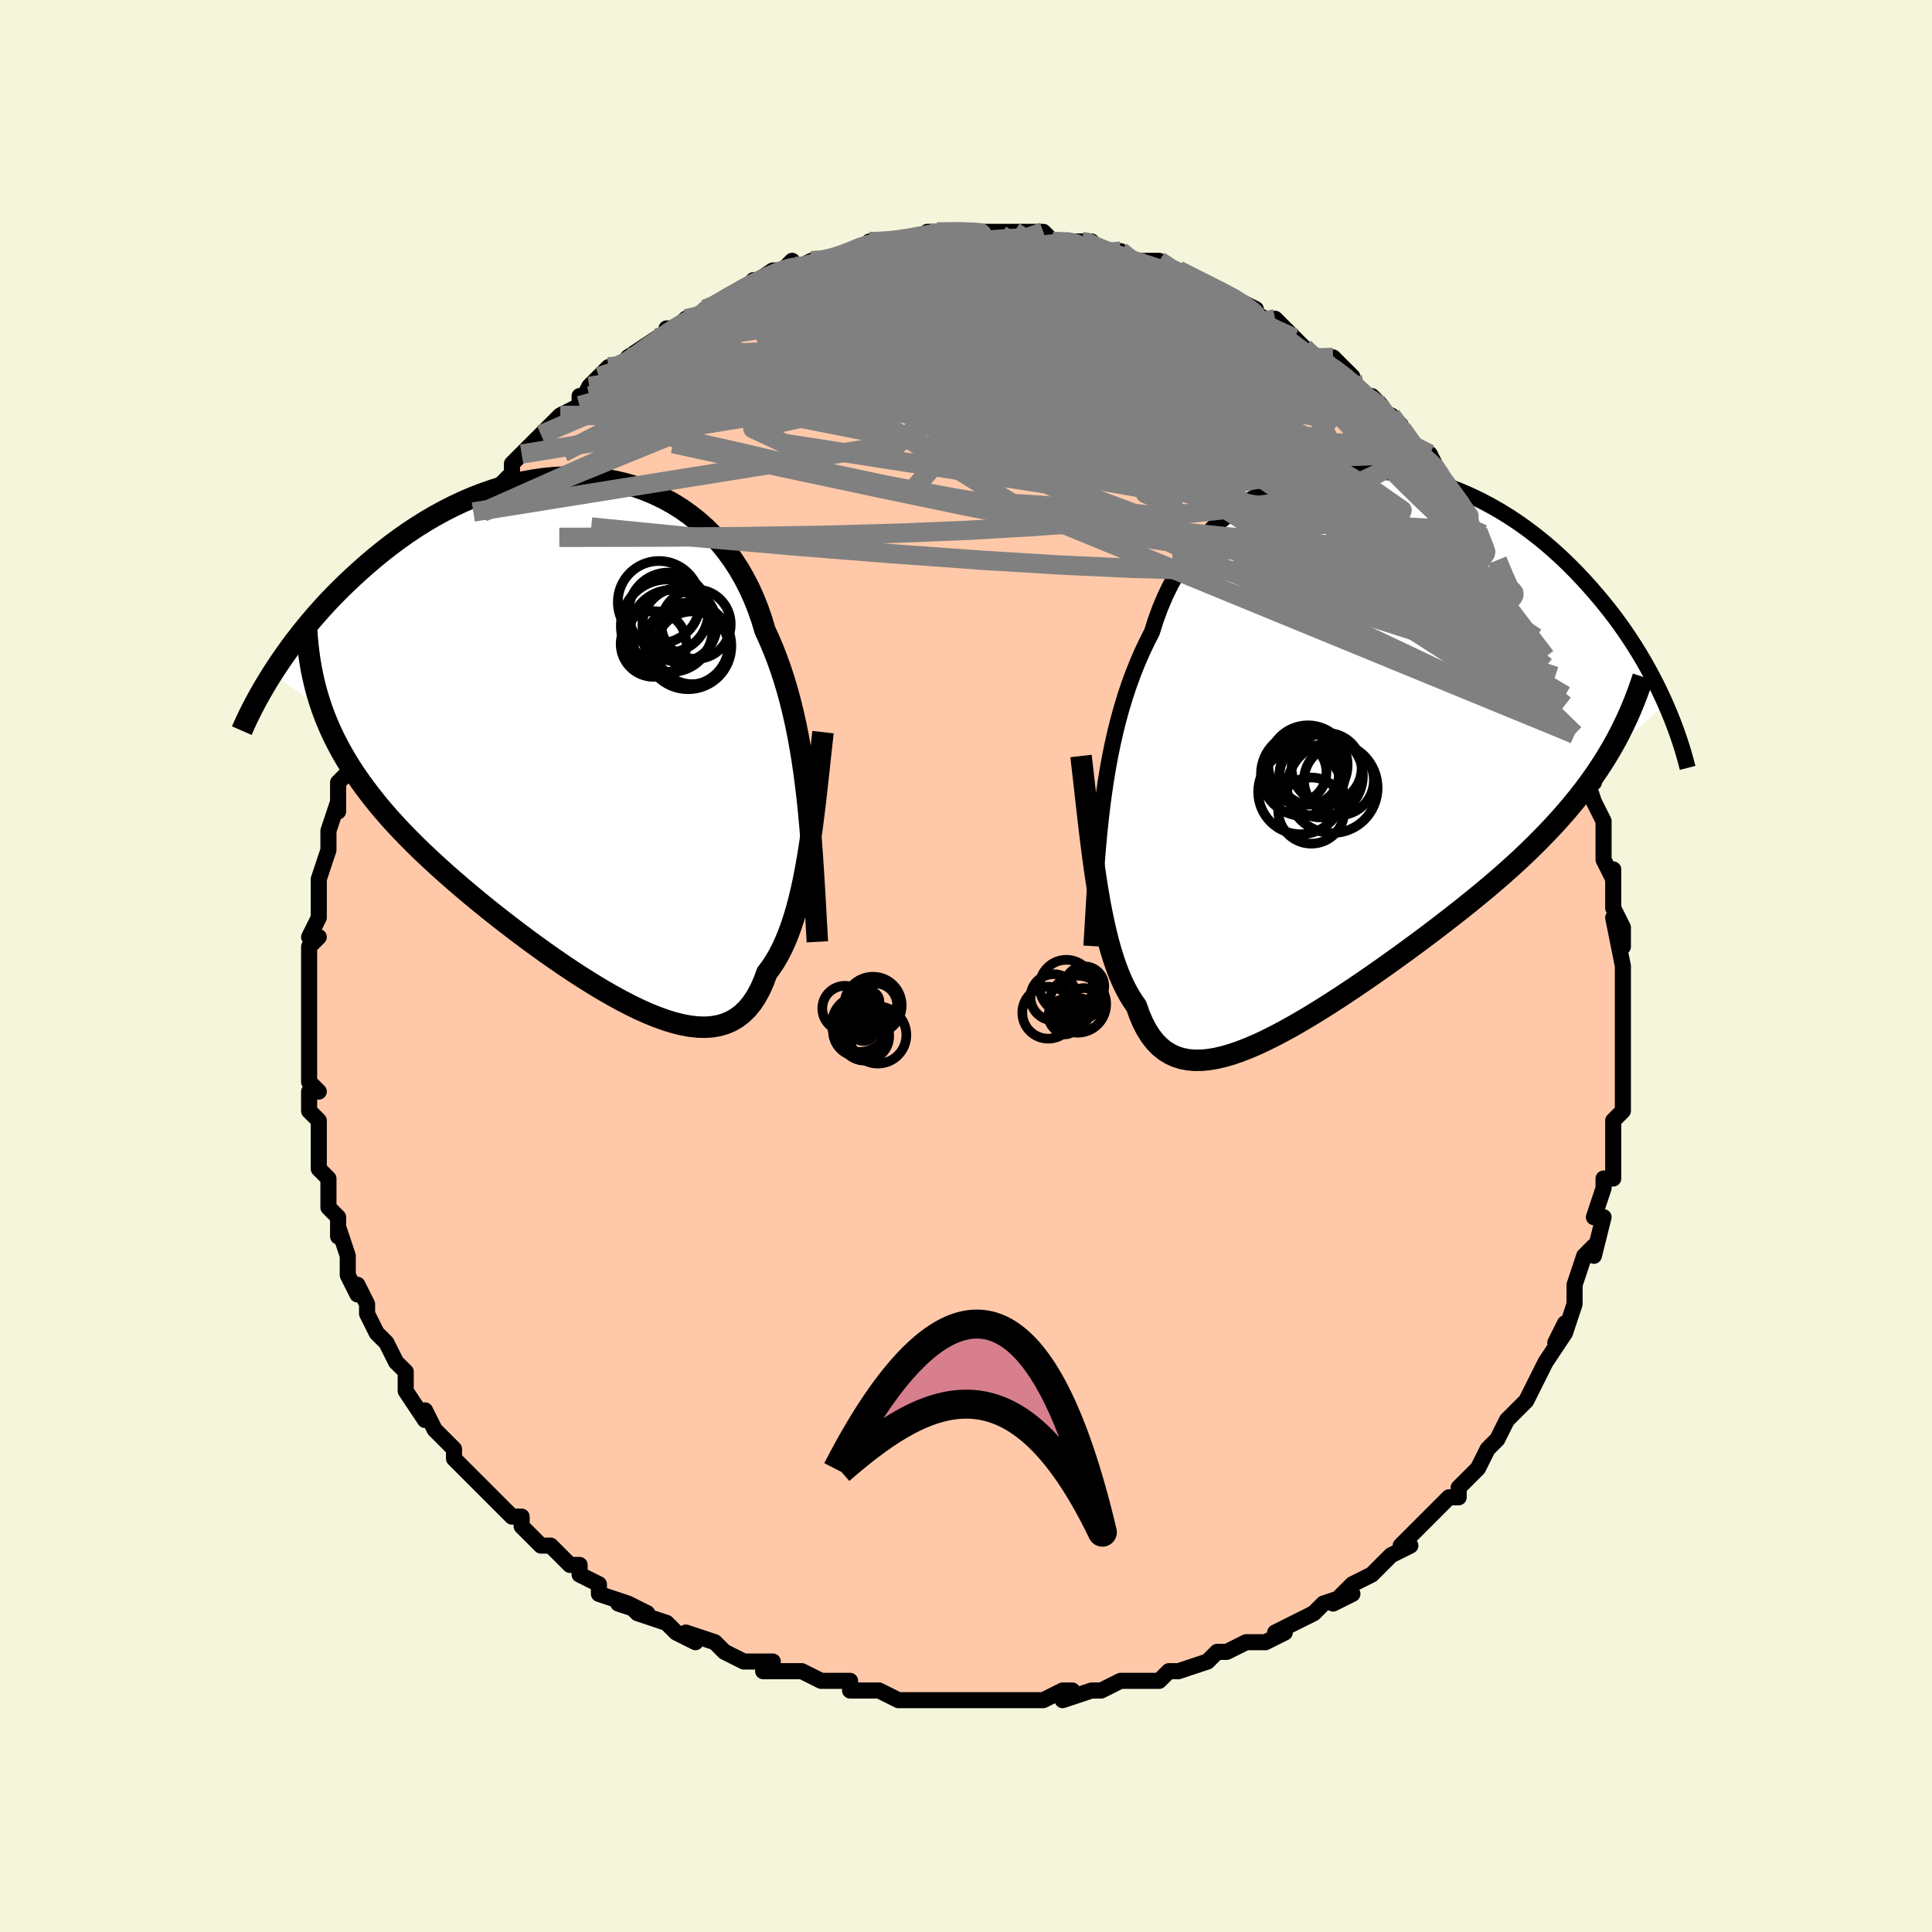 <svg viewBox="-100 -100 200 200" xmlns="http://www.w3.org/2000/svg" width="400" height="400" id="face-svg"><defs><clipPath id="leftEyeClipPath"><polyline points="23.138,7.089,22.981,5.741,22.809,4.418,22.62,3.121,22.413,1.849,22.188,0.603,21.943,-0.616,21.677,-1.809,21.391,-2.975,21.083,-4.114,20.752,-5.225,20.4,-6.309,20.024,-7.364,19.625,-8.391,19.204,-9.388,18.759,-10.357,18.417,-11.496,18.031,-12.606,17.602,-13.685,17.128,-14.731,16.609,-15.741,16.047,-16.715,15.442,-17.649,14.795,-18.541,14.108,-19.391,13.38,-20.196,12.615,-20.955,11.814,-21.667,10.978,-22.329,10.11,-22.942,9.211,-23.505,8.285,-24.015,7.332,-24.474,6.356,-24.881,5.359,-25.234,4.343,-25.535,3.31,-25.782,2.263,-25.977,1.205,-26.12,0.137,-26.211,-0.937,-26.251,-2.016,-26.241,-3.097,-26.182,-4.178,-26.074,-5.257,-25.92,-6.332,-25.72,-7.4,-25.477,-8.46,-25.191,-9.51,-24.864,-10.547,-24.499,-11.572,-24.098,-12.581,-23.662,-13.573,-23.193,-14.548,-22.695,-15.503,-22.169,-16.439,-21.617,-17.353,-21.043,-18.246,-20.448,-19.116,-19.836,-19.964,-19.208,-20.788,-18.567,-21.588,-17.917,-22.365,-17.259,-23.118,-16.596,-23.848,-15.931,-24.555,-15.266,-25.241,-14.599,-25.905,-13.927,-26.549,-13.251,-27.171,-12.572,-27.772,-11.892,-28.353,-11.212,-28.912,-10.532,-29.45,-9.855,-29.968,-9.181,-30.465,-8.511,-30.941,-7.847,-31.398,-7.188,-31.834,-6.536,-32.251,-5.892,-27.115,-2.267,-26.827,-1.485,-26.514,-0.71,-26.177,0.059,-25.815,0.822,-25.428,1.579,-25.016,2.331,-24.58,3.078,-24.118,3.822,-23.632,4.562,-23.121,5.298,-22.586,6.032,-22.027,6.765,-21.445,7.495,-20.839,8.224,-20.208,8.953,-19.552,9.68,-18.87,10.409,-18.163,11.138,-17.431,11.87,-16.674,12.604,-15.893,13.34,-15.089,14.08,-14.263,14.822,-13.414,15.566,-12.545,16.312,-11.657,17.06,-10.751,17.808,-9.829,18.555,-8.891,19.3,-7.939,20.042,-6.976,20.779,-6.003,21.51,-5.021,22.231,-4.032,22.942,-3.039,23.64,-2.044,24.323,-1.048,24.988,-0.054,25.631,0.937,26.251,1.922,26.845,2.9,27.409,3.867,27.94,4.822,28.435,5.763,28.891,6.688,29.304,7.594,29.67,8.48,29.988,9.344,30.252,10.183,30.461,10.997,30.61,11.783,30.697,12.54,30.718,13.266,30.672,13.96,30.554,14.621,30.362,15.247,30.095,15.838,29.751,16.393,29.327,16.912,28.823,17.393,28.237,17.838,27.571,18.245,26.823,18.616,25.994,18.951,25.086,19.366,24.535,19.762,23.937,20.139,23.294,20.497,22.605,20.836,21.871,21.156,21.093,21.458,20.271,21.743,19.407,22.011,18.502,22.263,17.557,22.499,16.573,22.721,15.553,22.928,14.499,23.123,13.412,23.306,12.296"></polyline></clipPath><clipPath id="rightEyeClipPath"><polyline points="-24.324,6.483,-24.146,5.116,-23.948,3.766,-23.73,2.433,-23.489,1.119,-23.225,-0.174,-22.937,-1.446,-22.623,-2.695,-22.284,-3.921,-21.919,-5.122,-21.527,-6.297,-21.107,-7.446,-20.661,-8.567,-20.186,-9.659,-19.684,-10.723,-19.155,-11.756,-18.756,-13.024,-18.303,-14.258,-17.796,-15.455,-17.236,-16.611,-16.622,-17.725,-15.956,-18.792,-15.239,-19.812,-14.474,-20.782,-13.662,-21.7,-12.804,-22.564,-11.905,-23.373,-10.965,-24.124,-9.988,-24.818,-8.977,-25.452,-7.934,-26.027,-6.863,-26.541,-5.767,-26.994,-4.648,-27.386,-3.511,-27.717,-2.357,-27.987,-1.19,-28.196,-0.014,-28.346,1.168,-28.436,2.355,-28.467,3.542,-28.441,4.727,-28.359,5.907,-28.223,7.08,-28.033,8.242,-27.791,9.392,-27.5,10.528,-27.162,11.646,-26.777,12.746,-26.349,13.825,-25.88,14.882,-25.373,15.914,-24.829,16.922,-24.251,17.904,-23.642,18.858,-23.005,19.785,-22.341,20.683,-21.655,21.551,-20.949,22.391,-20.226,23.202,-19.488,23.983,-18.738,24.736,-17.979,25.46,-17.214,26.157,-16.446,26.828,-15.677,27.473,-14.91,28.093,-14.143,28.689,-13.371,29.26,-12.597,29.806,-11.823,30.329,-11.048,30.828,-10.275,31.304,-9.505,31.757,-8.738,32.188,-7.976,32.597,-7.221,32.984,-6.472,33.35,-5.732,33.695,-5,34.021,-4.277,28.014,0.977,27.54,1.74,27.046,2.497,26.531,3.247,25.996,3.991,25.441,4.728,24.865,5.461,24.27,6.188,23.655,6.912,23.02,7.631,22.366,8.346,21.693,9.059,21.001,9.769,20.291,10.477,19.562,11.183,18.814,11.888,18.045,12.591,17.255,13.295,16.444,13.999,15.614,14.705,14.764,15.412,13.895,16.121,13.009,16.832,12.105,17.545,11.186,18.26,10.253,18.976,9.306,19.692,8.347,20.408,7.377,21.122,6.398,21.834,5.411,22.543,4.418,23.246,3.42,23.942,2.42,24.629,1.418,25.305,0.418,25.968,-0.581,26.616,-1.574,27.245,-2.562,27.855,-3.542,28.441,-4.512,29.002,-5.47,29.533,-6.415,30.033,-7.344,30.497,-8.256,30.924,-9.149,31.309,-10.022,31.65,-10.872,31.943,-11.698,32.185,-12.499,32.373,-13.273,32.503,-14.019,32.574,-14.735,32.581,-15.421,32.522,-16.076,32.395,-16.698,32.197,-17.286,31.926,-17.841,31.58,-18.362,31.158,-18.848,30.657,-19.299,30.078,-19.716,29.42,-20.099,28.683,-20.449,27.867,-20.765,26.974,-21.156,26.415,-21.529,25.809,-21.884,25.156,-22.222,24.458,-22.543,23.713,-22.847,22.923,-23.134,22.087,-23.407,21.208,-23.664,20.285,-23.907,19.32,-24.136,18.314,-24.352,17.268,-24.557,16.185,-24.751,15.065,-24.934,13.911"></polyline></clipPath><filter id="fuzzy"><feTurbulence id="turbulence" baseFrequency="0.05" numOctaves="3" type="noise" result="noise"></feTurbulence><feDisplacementMap in="SourceGraphic" in2="noise" scale="2"></feDisplacementMap></filter><linearGradient id="rainbowGradient" x1="0%" y1="0%" x2="100%" y2="0%"><stop offset="0%" style="stop-color: rgb(220, 208, 186);  stop-opacity: 1"></stop><stop offset="50%" style="stop-color: rgb(255, 192, 203);  stop-opacity: 1"></stop><stop offset="100%" style="stop-color: rgb(230, 230, 250);  stop-opacity: 1"></stop></linearGradient></defs><title>That&#39;s an ugly face</title><desc>CREATED BY XUAN TANG, MORE INFO AT TXSTC55.GITHUB.IO</desc><rect x="-100" y="-100" width="100%" height="100%" opacity="1" fill="rgb(245, 245, 220)"></rect><polyline id="faceContour" points="68,1,68,1,68,3,68,5,68,3,68,7,68,7,68,8,68,10,68,11,68,12,68,12,68,14,68,15,67,16,67,17,67,19,67,22,66,22,66,23,66,23,65,26,66,26,66,26,65,30,65,29,64,30,63,33,63,34,63,33,63,35,62,38,62,37,61,39,62,38,60,41,59,43,60,41,59,43,58,45,58,45,56,47,55,49,56,47,55,49,54,50,53,52,52,53,52,53,51,54,51,55,50,55,49,56,49,56,47,58,46,59,47,58,45,60,46,60,44,61,42,63,42,63,42,63,40,64,38,66,40,65,37,66,36,67,34,68,34,68,32,69,33,69,31,70,30,70,30,70,29,70,27,71,26,71,25,72,25,72,22,73,22,73,22,73,21,73,20,74,16,74,16,74,14,75,14,75,13,75,10,76,11,75,10,75,8,76,7,76,6,76,6,76,3,76,3,76,2,76,-1,76,-1,76,-2,76,-5,76,-4,76,-7,76,-7,76,-9,75,-10,75,-12,75,-12,74,-13,74,-14,74,-15,74,-17,73,-17,73,-19,73,-18,73,-21,73,-20,72,-23,72,-23,72,-25,71,-26,70,-29,69,-28,70,-30,69,-30,69,-31,68,-34,67,-35,66,-33,67,-36,66,-35,66,-38,65,-38,64,-40,63,-40,62,-41,62,-42,61,-43,60,-44,60,-45,59,-46,58,-46,57,-47,57,-48,56,-49,55,-50,54,-50,54,-51,53,-51,53,-53,51,-53,50,-54,49,-55,48,-56,46,-56,47,-56,47,-58,44,-58,44,-58,43,-58,42,-59,41,-60,39,-60,39,-61,38,-62,36,-62,36,-62,35,-63,33,-63,34,-64,32,-64,30,-64,30,-65,27,-65,28,-65,26,-65,26,-66,25,-66,24,-66,22,-67,21,-67,20,-67,17,-67,17,-67,16,-68,15,-68,13,-67,13,-68,12,-68,9,-68,9,-68,8,-68,8,-68,5,-68,4,-68,4,-68,4,-68,1,-68,0,-68,-2,-67,-3,-68,-3,-67,-5,-67,-6,-67,-8,-67,-9,-67,-9,-66,-12,-66,-12,-66,-13,-66,-14,-66,-14,-65,-17,-65,-16,-65,-18,-65,-19,-64,-20,-64,-21,-63,-23,-63,-24,-63,-25,-62,-25,-61,-28,-61,-30,-61,-29,-60,-30,-60,-31,-59,-34,-59,-34,-57,-36,-57,-37,-58,-36,-56,-39,-55,-40,-55,-40,-55,-40,-54,-41,-54,-43,-53,-44,-51,-46,-52,-45,-50,-47,-51,-47,-50,-49,-49,-49,-48,-50,-47,-51,-47,-52,-46,-53,-45,-54,-45,-54,-44,-55,-42,-57,-42,-57,-40,-58,-40,-59,-39,-59,-40,-58,-39,-60,-38,-61,-37,-62,-36,-62,-35,-62,-35,-63,-32,-65,-31,-65,-31,-66,-30,-66,-29,-67,-28,-67,-27,-68,-25,-69,-25,-69,-25,-69,-23,-70,-22,-71,-23,-70,-20,-72,-19,-72,-18,-73,-18,-72,-18,-72,-16,-73,-15,-73,-14,-73,-12,-74,-11,-74,-10,-75,-10,-75,-9,-75,-9,-75,-8,-75,-5,-75,-4,-76,-3,-76,-3,-76,0,-76,-2,-76,0,-76,1,-76,3,-76,3,-76,5,-76,4,-76,5,-76,8,-76,9,-75,9,-75,9,-75,12,-75,13,-75,12,-75,14,-74,15,-74,15,-74,16,-74,17,-73,18,-73,19,-73,20,-73,21,-72,24,-71,22,-72,24,-71,26,-70,26,-70,28,-69,30,-68,29,-68,31,-67,31,-67,32,-67,33,-66,34,-65,35,-64,36,-63,36,-63,36,-63,38,-63,40,-61,40,-60,40,-60,43,-58,42,-59,43,-57,44,-57,45,-56,45,-55,47,-53,46,-54,47,-53,49,-51,48,-53,49,-51,51,-48,51,-48,53,-46,53,-45,52,-46,53,-45,54,-43,55,-41,55,-42,56,-39,57,-39,57,-38,57,-38,58,-38,59,-34,59,-35,60,-32,60,-31,60,-32,61,-30,62,-28,62,-27,62,-27,63,-24,63,-24,63,-24,64,-23,65,-19,64,-20,65,-17,65,-17,65,-17,66,-15,66,-14,66,-12,66,-11,67,-9,67,-10,67,-7,67,-6,68,-4,68,-2,67,-5,68,0,68,1,68,1" fill="#ffc9a9" stroke="black" stroke-width="1.667" stroke-linejoin="round" filter="url(#fuzzy)"></polyline><g transform="translate(38.407 -22.818)"><polyline id="rightCountour" points="-24.324,6.483,-24.146,5.116,-23.948,3.766,-23.73,2.433,-23.489,1.119,-23.225,-0.174,-22.937,-1.446,-22.623,-2.695,-22.284,-3.921,-21.919,-5.122,-21.527,-6.297,-21.107,-7.446,-20.661,-8.567,-20.186,-9.659,-19.684,-10.723,-19.155,-11.756,-18.756,-13.024,-18.303,-14.258,-17.796,-15.455,-17.236,-16.611,-16.622,-17.725,-15.956,-18.792,-15.239,-19.812,-14.474,-20.782,-13.662,-21.7,-12.804,-22.564,-11.905,-23.373,-10.965,-24.124,-9.988,-24.818,-8.977,-25.452,-7.934,-26.027,-6.863,-26.541,-5.767,-26.994,-4.648,-27.386,-3.511,-27.717,-2.357,-27.987,-1.19,-28.196,-0.014,-28.346,1.168,-28.436,2.355,-28.467,3.542,-28.441,4.727,-28.359,5.907,-28.223,7.08,-28.033,8.242,-27.791,9.392,-27.5,10.528,-27.162,11.646,-26.777,12.746,-26.349,13.825,-25.88,14.882,-25.373,15.914,-24.829,16.922,-24.251,17.904,-23.642,18.858,-23.005,19.785,-22.341,20.683,-21.655,21.551,-20.949,22.391,-20.226,23.202,-19.488,23.983,-18.738,24.736,-17.979,25.46,-17.214,26.157,-16.446,26.828,-15.677,27.473,-14.91,28.093,-14.143,28.689,-13.371,29.26,-12.597,29.806,-11.823,30.329,-11.048,30.828,-10.275,31.304,-9.505,31.757,-8.738,32.188,-7.976,32.597,-7.221,32.984,-6.472,33.35,-5.732,33.695,-5,34.021,-4.277,28.014,0.977,27.54,1.74,27.046,2.497,26.531,3.247,25.996,3.991,25.441,4.728,24.865,5.461,24.27,6.188,23.655,6.912,23.02,7.631,22.366,8.346,21.693,9.059,21.001,9.769,20.291,10.477,19.562,11.183,18.814,11.888,18.045,12.591,17.255,13.295,16.444,13.999,15.614,14.705,14.764,15.412,13.895,16.121,13.009,16.832,12.105,17.545,11.186,18.26,10.253,18.976,9.306,19.692,8.347,20.408,7.377,21.122,6.398,21.834,5.411,22.543,4.418,23.246,3.42,23.942,2.42,24.629,1.418,25.305,0.418,25.968,-0.581,26.616,-1.574,27.245,-2.562,27.855,-3.542,28.441,-4.512,29.002,-5.47,29.533,-6.415,30.033,-7.344,30.497,-8.256,30.924,-9.149,31.309,-10.022,31.65,-10.872,31.943,-11.698,32.185,-12.499,32.373,-13.273,32.503,-14.019,32.574,-14.735,32.581,-15.421,32.522,-16.076,32.395,-16.698,32.197,-17.286,31.926,-17.841,31.58,-18.362,31.158,-18.848,30.657,-19.299,30.078,-19.716,29.42,-20.099,28.683,-20.449,27.867,-20.765,26.974,-21.156,26.415,-21.529,25.809,-21.884,25.156,-22.222,24.458,-22.543,23.713,-22.847,22.923,-23.134,22.087,-23.407,21.208,-23.664,20.285,-23.907,19.32,-24.136,18.314,-24.352,17.268,-24.557,16.185,-24.751,15.065,-24.934,13.911" fill="white" stroke="white" stroke-width="0" stroke-linejoin="round" filter="url(#fuzzy)"></polyline></g><g transform="translate(-39.564 -24.378)"><polyline id="leftCountour" points="23.138,7.089,22.981,5.741,22.809,4.418,22.62,3.121,22.413,1.849,22.188,0.603,21.943,-0.616,21.677,-1.809,21.391,-2.975,21.083,-4.114,20.752,-5.225,20.4,-6.309,20.024,-7.364,19.625,-8.391,19.204,-9.388,18.759,-10.357,18.417,-11.496,18.031,-12.606,17.602,-13.685,17.128,-14.731,16.609,-15.741,16.047,-16.715,15.442,-17.649,14.795,-18.541,14.108,-19.391,13.38,-20.196,12.615,-20.955,11.814,-21.667,10.978,-22.329,10.11,-22.942,9.211,-23.505,8.285,-24.015,7.332,-24.474,6.356,-24.881,5.359,-25.234,4.343,-25.535,3.31,-25.782,2.263,-25.977,1.205,-26.12,0.137,-26.211,-0.937,-26.251,-2.016,-26.241,-3.097,-26.182,-4.178,-26.074,-5.257,-25.92,-6.332,-25.72,-7.4,-25.477,-8.46,-25.191,-9.51,-24.864,-10.547,-24.499,-11.572,-24.098,-12.581,-23.662,-13.573,-23.193,-14.548,-22.695,-15.503,-22.169,-16.439,-21.617,-17.353,-21.043,-18.246,-20.448,-19.116,-19.836,-19.964,-19.208,-20.788,-18.567,-21.588,-17.917,-22.365,-17.259,-23.118,-16.596,-23.848,-15.931,-24.555,-15.266,-25.241,-14.599,-25.905,-13.927,-26.549,-13.251,-27.171,-12.572,-27.772,-11.892,-28.353,-11.212,-28.912,-10.532,-29.45,-9.855,-29.968,-9.181,-30.465,-8.511,-30.941,-7.847,-31.398,-7.188,-31.834,-6.536,-32.251,-5.892,-27.115,-2.267,-26.827,-1.485,-26.514,-0.71,-26.177,0.059,-25.815,0.822,-25.428,1.579,-25.016,2.331,-24.58,3.078,-24.118,3.822,-23.632,4.562,-23.121,5.298,-22.586,6.032,-22.027,6.765,-21.445,7.495,-20.839,8.224,-20.208,8.953,-19.552,9.68,-18.87,10.409,-18.163,11.138,-17.431,11.87,-16.674,12.604,-15.893,13.34,-15.089,14.08,-14.263,14.822,-13.414,15.566,-12.545,16.312,-11.657,17.06,-10.751,17.808,-9.829,18.555,-8.891,19.3,-7.939,20.042,-6.976,20.779,-6.003,21.51,-5.021,22.231,-4.032,22.942,-3.039,23.64,-2.044,24.323,-1.048,24.988,-0.054,25.631,0.937,26.251,1.922,26.845,2.9,27.409,3.867,27.94,4.822,28.435,5.763,28.891,6.688,29.304,7.594,29.67,8.48,29.988,9.344,30.252,10.183,30.461,10.997,30.61,11.783,30.697,12.54,30.718,13.266,30.672,13.96,30.554,14.621,30.362,15.247,30.095,15.838,29.751,16.393,29.327,16.912,28.823,17.393,28.237,17.838,27.571,18.245,26.823,18.616,25.994,18.951,25.086,19.366,24.535,19.762,23.937,20.139,23.294,20.497,22.605,20.836,21.871,21.156,21.093,21.458,20.271,21.743,19.407,22.011,18.502,22.263,17.557,22.499,16.573,22.721,15.553,22.928,14.499,23.123,13.412,23.306,12.296" fill="white" stroke="white" stroke-width="0" stroke-linejoin="round" filter="url(#fuzzy)"></polyline></g><g transform="translate(38.407 -22.818)"><polyline id="rightUpper" points="-25.424,20.748,-25.335,19.296,-25.249,17.845,-25.162,16.398,-25.072,14.955,-24.975,13.518,-24.871,12.089,-24.755,10.67,-24.627,9.262,-24.483,7.865,-24.324,6.483,-24.146,5.116,-23.948,3.766,-23.73,2.433,-23.489,1.119,-23.225,-0.174,-22.937,-1.446,-22.623,-2.695,-22.284,-3.921,-21.919,-5.122,-21.527,-6.297,-21.107,-7.446,-20.661,-8.567,-20.186,-9.659,-19.684,-10.723,-19.155,-11.756,-18.756,-13.024,-18.303,-14.258,-17.796,-15.455,-17.236,-16.611,-16.622,-17.725,-15.956,-18.792,-15.239,-19.812,-14.474,-20.782,-13.662,-21.7,-12.804,-22.564,-11.905,-23.373,-10.965,-24.124,-9.988,-24.818,-8.977,-25.452,-7.934,-26.027,-6.863,-26.541,-5.767,-26.994,-4.648,-27.386,-3.511,-27.717,-2.357,-27.987,-1.19,-28.196,-0.014,-28.346,1.168,-28.436,2.355,-28.467,3.542,-28.441,4.727,-28.359,5.907,-28.223,7.08,-28.033,8.242,-27.791,9.392,-27.5,10.528,-27.162,11.646,-26.777,12.746,-26.349,13.825,-25.88,14.882,-25.373,15.914,-24.829,16.922,-24.251,17.904,-23.642,18.858,-23.005,19.785,-22.341,20.683,-21.655,21.551,-20.949,22.391,-20.226,23.202,-19.488,23.983,-18.738,24.736,-17.979,25.46,-17.214,26.157,-16.446,26.828,-15.677,27.473,-14.91,28.093,-14.143,28.689,-13.371,29.26,-12.597,29.806,-11.823,30.329,-11.048,30.828,-10.275,31.304,-9.505,31.757,-8.738,32.188,-7.976,32.597,-7.221,32.984,-6.472,33.35,-5.732,33.695,-5,34.021,-4.277,34.327,-3.565,34.614,-2.864,34.883,-2.174,35.134,-1.496,35.367,-0.83,35.584,-0.177,35.785,0.464,35.97,1.092,36.139,1.708,36.294,2.311" fill="none" stroke="black" stroke-width="1.667" stroke-linejoin="round" filter="url(#fuzzy)"></polyline><polyline id="rightLower" points="-26.503,1.077,-26.346,2.417,-26.193,3.756,-26.043,5.087,-25.894,6.407,-25.744,7.713,-25.593,9.001,-25.437,10.267,-25.276,11.51,-25.109,12.725,-24.934,13.911,-24.751,15.065,-24.557,16.185,-24.352,17.268,-24.136,18.314,-23.907,19.32,-23.664,20.285,-23.407,21.208,-23.134,22.087,-22.847,22.923,-22.543,23.713,-22.222,24.458,-21.884,25.156,-21.529,25.809,-21.156,26.415,-20.765,26.974,-20.449,27.867,-20.099,28.683,-19.716,29.42,-19.299,30.078,-18.848,30.657,-18.362,31.158,-17.841,31.58,-17.286,31.926,-16.698,32.197,-16.076,32.395,-15.421,32.522,-14.735,32.581,-14.019,32.574,-13.273,32.503,-12.499,32.373,-11.698,32.185,-10.872,31.943,-10.022,31.65,-9.149,31.309,-8.256,30.924,-7.344,30.497,-6.415,30.033,-5.47,29.533,-4.512,29.002,-3.542,28.441,-2.562,27.855,-1.574,27.245,-0.581,26.616,0.418,25.968,1.418,25.305,2.42,24.629,3.42,23.942,4.418,23.246,5.411,22.543,6.398,21.834,7.377,21.122,8.347,20.408,9.306,19.692,10.253,18.976,11.186,18.26,12.105,17.545,13.009,16.832,13.895,16.121,14.764,15.412,15.614,14.705,16.444,13.999,17.255,13.295,18.045,12.591,18.814,11.888,19.562,11.183,20.291,10.477,21.001,9.769,21.693,9.059,22.366,8.346,23.02,7.631,23.655,6.912,24.27,6.188,24.865,5.461,25.441,4.728,25.996,3.991,26.531,3.247,27.046,2.497,27.54,1.74,28.014,0.977,28.469,0.206,28.903,-0.573,29.317,-1.36,29.712,-2.155,30.087,-2.959,30.443,-3.771,30.78,-4.591,31.099,-5.42,31.4,-6.258,31.683,-7.104" fill="none" stroke="black" stroke-width="2.222" stroke-linejoin="round" filter="url(#fuzzy)"></polyline><!--[--><circle r="3.617" cx="0.2" cy="3.594" stroke="black" fill="none" stroke-width="1" filter="url(#fuzzy)" clip-path="url(#rightEyeClipPath)"></circle><circle r="3.071" cx="-2.887" cy="3.024" stroke="black" fill="none" stroke-width="1" filter="url(#fuzzy)" clip-path="url(#rightEyeClipPath)"></circle><circle r="4.392" cx="-3.77" cy="4.79" stroke="black" fill="none" stroke-width="1" filter="url(#fuzzy)" clip-path="url(#rightEyeClipPath)"></circle><circle r="4.342" cx="-3.53" cy="2.941" stroke="black" fill="none" stroke-width="1" filter="url(#fuzzy)" clip-path="url(#rightEyeClipPath)"></circle><circle r="4.321" cx="-1.639" cy="3.12" stroke="black" fill="none" stroke-width="1" filter="url(#fuzzy)" clip-path="url(#rightEyeClipPath)"></circle><circle r="3.424" cx="-2.662" cy="6.73" stroke="black" fill="none" stroke-width="1" filter="url(#fuzzy)" clip-path="url(#rightEyeClipPath)"></circle><circle r="4.105" cx="-3.006" cy="2.008" stroke="black" fill="none" stroke-width="1" filter="url(#fuzzy)" clip-path="url(#rightEyeClipPath)"></circle><circle r="3.184" cx="-4.276" cy="2.75" stroke="black" fill="none" stroke-width="1" filter="url(#fuzzy)" clip-path="url(#rightEyeClipPath)"></circle><circle r="3.627" cx="-1.076" cy="2.317" stroke="black" fill="none" stroke-width="1" filter="url(#fuzzy)" clip-path="url(#rightEyeClipPath)"></circle><circle r="4.678" cx="-0.477" cy="4.373" stroke="black" fill="none" stroke-width="1" filter="url(#fuzzy)" clip-path="url(#rightEyeClipPath)"></circle><!--]--></g><g transform="translate(-39.564 -24.378)"><polyline id="leftUpper" points="24.177,21.873,24.088,20.291,24.002,18.732,23.916,17.195,23.827,15.681,23.734,14.19,23.634,12.722,23.527,11.278,23.409,9.857,23.28,8.461,23.138,7.089,22.981,5.741,22.809,4.418,22.62,3.121,22.413,1.849,22.188,0.603,21.943,-0.616,21.677,-1.809,21.391,-2.975,21.083,-4.114,20.752,-5.225,20.4,-6.309,20.024,-7.364,19.625,-8.391,19.204,-9.388,18.759,-10.357,18.417,-11.496,18.031,-12.606,17.602,-13.685,17.128,-14.731,16.609,-15.741,16.047,-16.715,15.442,-17.649,14.795,-18.541,14.108,-19.391,13.38,-20.196,12.615,-20.955,11.814,-21.667,10.978,-22.329,10.11,-22.942,9.211,-23.505,8.285,-24.015,7.332,-24.474,6.356,-24.881,5.359,-25.234,4.343,-25.535,3.31,-25.782,2.263,-25.977,1.205,-26.12,0.137,-26.211,-0.937,-26.251,-2.016,-26.241,-3.097,-26.182,-4.178,-26.074,-5.257,-25.92,-6.332,-25.72,-7.4,-25.477,-8.46,-25.191,-9.51,-24.864,-10.547,-24.499,-11.572,-24.098,-12.581,-23.662,-13.573,-23.193,-14.548,-22.695,-15.503,-22.169,-16.439,-21.617,-17.353,-21.043,-18.246,-20.448,-19.116,-19.836,-19.964,-19.208,-20.788,-18.567,-21.588,-17.917,-22.365,-17.259,-23.118,-16.596,-23.848,-15.931,-24.555,-15.266,-25.241,-14.599,-25.905,-13.927,-26.549,-13.251,-27.171,-12.572,-27.772,-11.892,-28.353,-11.212,-28.912,-10.532,-29.45,-9.855,-29.968,-9.181,-30.465,-8.511,-30.941,-7.847,-31.398,-7.188,-31.834,-6.536,-32.251,-5.892,-32.648,-5.256,-33.026,-4.629,-33.385,-4.012,-33.726,-3.405,-34.049,-2.808,-34.354,-2.221,-34.642,-1.646,-34.913,-1.081,-35.168,-0.528,-35.406,0.015" fill="none" stroke="black" stroke-width="2.222" stroke-linejoin="round" filter="url(#fuzzy)"></polyline><polyline id="leftLower" points="24.765,0.169,24.625,1.403,24.49,2.644,24.355,3.888,24.22,5.128,24.082,6.362,23.941,7.585,23.794,8.793,23.64,9.983,23.478,11.151,23.306,12.296,23.123,13.412,22.928,14.499,22.721,15.553,22.499,16.573,22.263,17.557,22.011,18.502,21.743,19.407,21.458,20.271,21.156,21.093,20.836,21.871,20.497,22.605,20.139,23.294,19.762,23.937,19.366,24.535,18.951,25.086,18.616,25.994,18.245,26.823,17.838,27.571,17.393,28.237,16.912,28.823,16.393,29.327,15.838,29.751,15.247,30.095,14.621,30.362,13.96,30.554,13.266,30.672,12.54,30.718,11.783,30.697,10.997,30.61,10.183,30.461,9.344,30.252,8.48,29.988,7.594,29.67,6.688,29.304,5.763,28.891,4.822,28.435,3.867,27.94,2.9,27.409,1.922,26.845,0.937,26.251,-0.054,25.631,-1.048,24.988,-2.044,24.323,-3.039,23.64,-4.032,22.942,-5.021,22.231,-6.003,21.51,-6.976,20.779,-7.939,20.042,-8.891,19.3,-9.829,18.555,-10.751,17.808,-11.657,17.06,-12.545,16.312,-13.414,15.566,-14.263,14.822,-15.089,14.08,-15.893,13.34,-16.674,12.604,-17.431,11.87,-18.163,11.138,-18.87,10.409,-19.552,9.68,-20.208,8.953,-20.839,8.224,-21.445,7.495,-22.027,6.765,-22.586,6.032,-23.121,5.298,-23.632,4.562,-24.118,3.822,-24.58,3.078,-25.016,2.331,-25.428,1.579,-25.815,0.822,-26.177,0.059,-26.514,-0.71,-26.827,-1.485,-27.115,-2.267,-27.378,-3.056,-27.617,-3.853,-27.833,-4.658,-28.024,-5.472,-28.193,-6.293,-28.338,-7.123,-28.461,-7.962,-28.562,-8.809,-28.642,-9.665,-28.701,-10.529" fill="none" stroke="black" stroke-width="2.222" stroke-linejoin="round" filter="url(#fuzzy)"></polyline><!--[--><circle r="4.242" cx="9.058" cy="-10.311" stroke="black" fill="none" stroke-width="1" filter="url(#fuzzy)" clip-path="url(#leftEyeClipPath)"></circle><circle r="4.261" cx="7.781" cy="-13.288" stroke="black" fill="none" stroke-width="1" filter="url(#fuzzy)" clip-path="url(#leftEyeClipPath)"></circle><circle r="4.136" cx="8.755" cy="-12.218" stroke="black" fill="none" stroke-width="1" filter="url(#fuzzy)" clip-path="url(#leftEyeClipPath)"></circle><circle r="3.405" cx="7.221" cy="-8.959" stroke="black" fill="none" stroke-width="1" filter="url(#fuzzy)" clip-path="url(#leftEyeClipPath)"></circle><circle r="4.805" cx="8.639" cy="-10.824" stroke="black" fill="none" stroke-width="1" filter="url(#fuzzy)" clip-path="url(#leftEyeClipPath)"></circle><circle r="4.48" cx="10.794" cy="-8.755" stroke="black" fill="none" stroke-width="1" filter="url(#fuzzy)" clip-path="url(#leftEyeClipPath)"></circle><circle r="3.768" cx="11.229" cy="-8.562" stroke="black" fill="none" stroke-width="1" filter="url(#fuzzy)" clip-path="url(#leftEyeClipPath)"></circle><circle r="4.203" cx="10.793" cy="-8.902" stroke="black" fill="none" stroke-width="1" filter="url(#fuzzy)" clip-path="url(#leftEyeClipPath)"></circle><circle r="3.848" cx="9.912" cy="-10.921" stroke="black" fill="none" stroke-width="1" filter="url(#fuzzy)" clip-path="url(#leftEyeClipPath)"></circle><circle r="3.594" cx="11.617" cy="-11.004" stroke="black" fill="none" stroke-width="1" filter="url(#fuzzy)" clip-path="url(#leftEyeClipPath)"></circle><!--]--></g><g id="hairs"><!--[--><polyline points="40,-61,40.124,-60.279,40.536,-59.704,40.907,-59.21,41.064,-58.793,40.988,-58.433,40.682,-58.125,40.127,-57.886,39.289,-57.749,38.139,-57.743,36.659,-57.883,34.848,-58.164,32.713,-58.565,30.265,-59.062,27.502,-59.637,24.396,-60.3,20.884,-61.082,16.881,-62.032,12.313,-63.193,7.156,-64.577,1.448,-66.157,-4.741,-67.882,-11.336,-69.745" fill="none" stroke="rgb(128, 128, 128)" stroke-width="2" stroke-linejoin="round" filter="url(#fuzzy)"></polyline><polyline points="55,-42,55.786,-40.137,56.134,-39.385,56.131,-39.079,55.901,-38.922,55.471,-38.813,54.806,-38.791,53.855,-38.953,52.586,-39.383,50.984,-40.124,49.04,-41.179,46.744,-42.542,44.07,-44.217,40.985,-46.229,37.462,-48.609,33.503,-51.375,29.133,-54.53,24.369,-58.055,19.176,-61.931,13.438,-66.164,7.014,-70.834" fill="none" stroke="rgb(128, 128, 128)" stroke-width="2" stroke-linejoin="round" filter="url(#fuzzy)"></polyline><polyline points="22,-72,23.772,-71.112,25.216,-70.385,26.432,-69.758,27.454,-69.202,28.23,-68.747,28.723,-68.428,28.94,-68.26,28.895,-68.232,28.579,-68.324,27.95,-68.526,26.953,-68.851,25.534,-69.336,23.647,-70.048,21.257,-71.076,18.358,-72.466" fill="none" stroke="rgb(128, 128, 128)" stroke-width="2" stroke-linejoin="round" filter="url(#fuzzy)"></polyline><polyline points="20,-73,21.226,-72.186,22.167,-71.722,22.831,-71.381,23.414,-71.011,23.935,-70.592,24.317,-70.153,24.479,-69.736,24.366,-69.372,23.961,-69.079,23.27,-68.851,22.299,-68.667,21.043,-68.503,19.481,-68.342,17.579,-68.194,15.309,-68.089,12.663,-68.067,9.658,-68.157,6.327,-68.363,2.684,-68.659,-1.327,-69,-5.838,-69.327,-10.986,-69.608,-16.664,-69.943" fill="none" stroke="rgb(128, 128, 128)" stroke-width="2" stroke-linejoin="round" filter="url(#fuzzy)"></polyline><polyline points="44,-57,44.762,-55.988,45.44,-54.972,46.077,-54.124,46.679,-53.437,47.265,-52.833,47.833,-52.244,48.37,-51.631,48.854,-51.006,49.245,-50.431,49.486,-50.001,49.52,-49.8,49.318,-49.871,48.884,-50.208,48.237,-50.787,47.39,-51.6,46.322,-52.687,44.975,-54.121,43.266,-55.961,41.098,-58.185,38.492,-60.617" fill="none" stroke="rgb(128, 128, 128)" stroke-width="2" stroke-linejoin="round" filter="url(#fuzzy)"></polyline><polyline points="9,-75,9.346,-74.909,10.51,-74.649,12.128,-74.212,13.894,-73.58,15.73,-72.764,17.653,-71.809,19.677,-70.771,21.79,-69.692,23.971,-68.598,26.193,-67.505,28.426,-66.423,30.634,-65.356,32.769,-64.305,34.761,-63.284,36.538,-62.347,38.156,-61.564" fill="none" stroke="rgb(128, 128, 128)" stroke-width="2" stroke-linejoin="round" filter="url(#fuzzy)"></polyline><polyline points="52,-46,52.68,-44.807,52.748,-43.576,52.162,-42.612,50.938,-41.918,49.076,-41.447,46.556,-41.163,43.363,-41.018,39.499,-40.952,34.966,-40.92,29.755,-40.917,23.842,-40.981,17.201,-41.165,9.81,-41.506,1.652,-42.006,-7.296,-42.649,-17.058,-43.421,-27.618,-44.338,-38.796,-45.443" fill="none" stroke="rgb(128, 128, 128)" stroke-width="2" stroke-linejoin="round" filter="url(#fuzzy)"></polyline><polyline points="43,-58,42.739,-58.066,43.275,-57.354,44.094,-56.41,44.976,-55.362,45.838,-54.293,46.655,-53.275,47.426,-52.346,48.16,-51.5,48.86,-50.709,49.527,-49.942,50.146,-49.2,50.676,-48.534,51.052,-48.044,51.198,-47.842,51.073,-47.992,50.691,-48.471,50.111,-49.183,49.378,-50.034,48.478,-51.04,47.484,-52.219" fill="none" stroke="rgb(128, 128, 128)" stroke-width="2" stroke-linejoin="round" filter="url(#fuzzy)"></polyline><polyline points="51,-48,52.066,-46.594,52.071,-45.941,51.681,-45.495,51.127,-44.991,50.391,-44.436,49.388,-43.927,48.045,-43.542,46.317,-43.322,44.184,-43.266,41.636,-43.347,38.667,-43.524,35.267,-43.761,31.419,-44.054,27.107,-44.428,22.32,-44.927,17.06,-45.584,11.337,-46.404,5.171,-47.372,-1.417,-48.489,-8.407,-49.805,-15.804,-51.389,-23.683,-53.231,-32.254,-55.163" fill="none" stroke="rgb(128, 128, 128)" stroke-width="2" stroke-linejoin="round" filter="url(#fuzzy)"></polyline><polyline points="26,-70,27.668,-69.128,28.688,-68.489,29.291,-68.036,29.681,-67.705,29.93,-67.434,30.04,-67.175,29.985,-66.914,29.723,-66.679,29.214,-66.519,28.431,-66.476,27.364,-66.566,26.018,-66.774,24.394,-67.075,22.469,-67.453,20.2,-67.916,17.521,-68.485,14.364,-69.177,10.656,-69.994,6.335,-70.938,1.42,-72.046,-3.86,-73.391" fill="none" stroke="rgb(128, 128, 128)" stroke-width="2" stroke-linejoin="round" filter="url(#fuzzy)"></polyline><polyline points="53,-45,53.624,-43.37,53.547,-42.361,52.828,-41.743,51.484,-41.385,49.48,-41.263,46.794,-41.344,43.426,-41.569,39.375,-41.891,34.626,-42.311,29.15,-42.871,22.93,-43.632,15.974,-44.656,8.31,-45.982,-0.063,-47.616,-9.211,-49.523,-19.275,-51.664,-30.33,-54.076" fill="none" stroke="rgb(128, 128, 128)" stroke-width="2" stroke-linejoin="round" filter="url(#fuzzy)"></polyline><polyline points="22,-72,23.834,-71.056,25.414,-70.187,26.881,-69.316,28.295,-68.409,29.643,-67.488,30.926,-66.574,32.17,-65.667,33.398,-64.757,34.617,-63.837,35.81,-62.912,36.952,-62.008,38.021,-61.151,39.006,-60.367,39.909,-59.664,40.737,-59.042,41.484,-58.498,42.122,-58.049,42.608,-57.727,42.895,-57.572,42.962,-57.606,42.816,-57.82,42.476,-58.188,41.827,-58.745" fill="none" stroke="rgb(128, 128, 128)" stroke-width="2" stroke-linejoin="round" filter="url(#fuzzy)"></polyline><polyline points="56,-39,56.565,-38.827,56.713,-38.613,56.718,-38.396,56.595,-38.156,56.266,-37.988,55.653,-38.037,54.722,-38.411,53.466,-39.159,51.884,-40.281,49.96,-41.762,47.658,-43.602,44.94,-45.825,41.782,-48.469,38.185,-51.573,34.159,-55.167,29.728,-59.252,24.93,-63.766,19.769,-68.632" fill="none" stroke="rgb(128, 128, 128)" stroke-width="2" stroke-linejoin="round" filter="url(#fuzzy)"></polyline><polyline points="35,-64,35.69,-63.336,36.301,-62.924,37.156,-62.432,38.207,-61.744,39.299,-60.906,40.328,-60.019,41.254,-59.17,42.065,-58.409,42.759,-57.756,43.329,-57.213,43.765,-56.782,44.05,-56.474,44.165,-56.312,44.086,-56.332,43.791,-56.576,43.26,-57.084,42.458,-57.884,41.32,-58.981,39.764,-60.307,37.829,-61.681" fill="none" stroke="rgb(128, 128, 128)" stroke-width="2" stroke-linejoin="round" filter="url(#fuzzy)"></polyline><polyline points="-29,-67,-27.79,-67.268,-26.121,-67.708,-24.179,-68.033,-21.995,-68.205,-19.519,-68.275,-16.718,-68.283,-13.594,-68.247,-10.173,-68.16,-6.499,-68.004,-2.633,-67.759,1.367,-67.415,5.464,-66.992,9.648,-66.539,13.914,-66.113,18.225,-65.737,22.515,-65.362,26.782,-64.86,31.202,-64.077" fill="none" stroke="rgb(128, 128, 128)" stroke-width="2" stroke-linejoin="round" filter="url(#fuzzy)"></polyline><polyline points="-3,-76,-1.478,-76,-0.836,-75.998,-0.15,-75.99,0.583,-75.97,1.188,-75.934,1.549,-75.882,1.643,-75.806,1.498,-75.689,1.124,-75.507,0.466,-75.242,-0.589,-74.897,-2.151,-74.494,-4.275,-74.067,-6.961,-73.627,-10.221,-73.141,-14.054,-72.558" fill="none" stroke="rgb(128, 128, 128)" stroke-width="2" stroke-linejoin="round" filter="url(#fuzzy)"></polyline><polyline points="-9,-75,-7.411,-74.993,-5.382,-75.006,-3.366,-74.927,-1.376,-74.68,0.655,-74.261,2.789,-73.697,5.072,-73.012,7.53,-72.23,10.15,-71.369,12.888,-70.453,15.687,-69.502,18.504,-68.533,21.324,-67.552,24.152,-66.552,26.973,-65.53,29.735,-64.493,32.354,-63.479,34.803,-62.539,37.256,-61.693" fill="none" stroke="rgb(128, 128, 128)" stroke-width="2" stroke-linejoin="round" filter="url(#fuzzy)"></polyline><polyline points="-10,-75,-9.256,-75.004,-8.421,-75.039,-7.319,-75.146,-6.141,-75.316,-5.091,-75.498,-4.269,-75.635,-3.702,-75.694,-3.381,-75.668,-3.293,-75.564,-3.433,-75.394,-3.814,-75.17,-4.463,-74.904,-5.41,-74.605,-6.668,-74.279,-8.236,-73.921,-10.135,-73.497,-12.458,-72.937,-15.364,-72.175,-18.848,-71.305" fill="none" stroke="rgb(128, 128, 128)" stroke-width="2" stroke-linejoin="round" filter="url(#fuzzy)"></polyline><polyline points="-16,-73,-14.838,-73.013,-13.255,-73.107,-11.433,-73.204,-9.525,-73.217,-7.569,-73.097,-5.518,-72.831,-3.295,-72.433,-0.84,-71.933,1.851,-71.361,4.732,-70.74,7.723,-70.079,10.745,-69.382,13.745,-68.648,16.704,-67.879,19.629,-67.08,22.54,-66.26,25.439,-65.427,28.295,-64.604,31.058,-63.828,33.698,-63.167,36.16,-62.77" fill="none" stroke="rgb(128, 128, 128)" stroke-width="2" stroke-linejoin="round" filter="url(#fuzzy)"></polyline><polyline points="-27,-68,-25.507,-68.609,-24.145,-68.906,-22.422,-69.17,-20.258,-69.441,-17.693,-69.697,-14.776,-69.924,-11.57,-70.116,-8.158,-70.251,-4.615,-70.303,-0.969,-70.266,2.798,-70.168,6.705,-70.056,10.72,-69.979,14.732,-69.973,18.571,-70.051,22.174,-70.156" fill="none" stroke="rgb(128, 128, 128)" stroke-width="2" stroke-linejoin="round" filter="url(#fuzzy)"></polyline><polyline points="-18,-72,-17.451,-72.236,-16.471,-72.565,-15.484,-72.823,-14.629,-73.024,-13.998,-73.168,-13.671,-73.219,-13.691,-73.124,-14.06,-72.844,-14.74,-72.364,-15.693,-71.7,-16.902,-70.879,-18.404,-69.911,-20.27,-68.775,-22.569,-67.426,-25.316,-65.844,-28.465,-64.085,-31.966,-62.262,-35.824,-60.369" fill="none" stroke="rgb(128, 128, 128)" stroke-width="2" stroke-linejoin="round" filter="url(#fuzzy)"></polyline><polyline points="-37,-62,-36.032,-62.122,-34.957,-62.642,-33.688,-63.466,-32.332,-64.378,-31.017,-65.244,-29.789,-66.024,-28.634,-66.733,-27.525,-67.394,-26.462,-68.02,-25.474,-68.603,-24.609,-69.121,-23.909,-69.549,-23.395,-69.872,-23.066,-70.083,-22.911,-70.184,-22.924,-70.176,-23.118,-70.05,-23.543,-69.786,-24.292,-69.334,-25.478,-68.64,-27.113,-67.747" fill="none" stroke="rgb(128, 128, 128)" stroke-width="2" stroke-linejoin="round" filter="url(#fuzzy)"></polyline><polyline points="-23,-70,-22.279,-70.507,-21.183,-70.881,-19.632,-71.324,-17.898,-71.716,-16.122,-71.997,-14.291,-72.195,-12.346,-72.371,-10.259,-72.572,-8.054,-72.815,-5.792,-73.092,-3.55,-73.387,-1.394,-73.675,0.636,-73.934,2.531,-74.148,4.31,-74.313,6.002,-74.447,7.627,-74.592,9.212,-74.785,10.774,-74.977" fill="none" stroke="rgb(128, 128, 128)" stroke-width="2" stroke-linejoin="round" filter="url(#fuzzy)"></polyline><polyline points="55,-42,55.687,-40.197,55.756,-39.598,55.278,-39.56,54.357,-39.787,53.013,-40.17,51.201,-40.743,48.867,-41.613,45.975,-42.883,42.502,-44.605,38.425,-46.777,33.7,-49.363,28.252,-52.346,22.008,-55.758,14.957,-59.671,7.216,-64.156,-1.051,-69.263" fill="none" stroke="rgb(128, 128, 128)" stroke-width="2" stroke-linejoin="round" filter="url(#fuzzy)"></polyline><polyline points="12,-75,12.576,-74.908,13.193,-74.609,14.062,-74.228,15.064,-73.843,16.127,-73.463,17.235,-73.082,18.38,-72.701,19.549,-72.321,20.712,-71.941,21.833,-71.564,22.867,-71.201,23.768,-70.871,24.501,-70.594,25.042,-70.386,25.379,-70.254,25.499,-70.204,25.384,-70.244,25.005,-70.389,24.313,-70.667,23.252,-71.114,21.798,-71.733,20.022,-72.422" fill="none" stroke="rgb(128, 128, 128)" stroke-width="2" stroke-linejoin="round" filter="url(#fuzzy)"></polyline><polyline points="9,-75,9.748,-74.989,10.769,-74.924,11.434,-74.756,11.769,-74.487,11.863,-74.149,11.749,-73.769,11.432,-73.352,10.909,-72.893,10.171,-72.381,9.197,-71.804,7.956,-71.152,6.41,-70.414,4.522,-69.593,2.266,-68.692,-0.368,-67.716,-3.376,-66.661,-6.745,-65.526,-10.463,-64.323,-14.536,-63.092,-19.002,-61.879,-23.945,-60.684,-29.472,-59.443,-35.613,-58.128" fill="none" stroke="rgb(128, 128, 128)" stroke-width="2" stroke-linejoin="round" filter="url(#fuzzy)"></polyline><polyline points="-5,-75,-4.083,-75.625,-3.232,-75.866,-2.422,-75.954,-1.669,-75.983,-0.959,-75.987,-0.28,-75.975,0.342,-75.949,0.854,-75.909,1.212,-75.852,1.401,-75.768,1.424,-75.646,1.275,-75.472,0.921,-75.238,0.306,-74.949,-0.628,-74.621,-1.915,-74.273,-3.556,-73.92,-5.53,-73.57,-7.797,-73.231,-10.315,-72.924,-13.087,-72.65,-16.253,-72.342" fill="none" stroke="rgb(128, 128, 128)" stroke-width="2" stroke-linejoin="round" filter="url(#fuzzy)"></polyline><polyline points="-18,-73,-17.708,-72.385,-16.682,-72.212,-15.071,-72.164,-13.074,-72.097,-10.825,-71.971,-8.421,-71.772,-5.934,-71.486,-3.394,-71.103,-0.791,-70.621,1.915,-70.052,4.765,-69.41,7.775,-68.707,10.919,-67.953,14.14,-67.154,17.372,-66.317,20.561,-65.456,23.68,-64.589,26.725,-63.732,29.717,-62.885,32.686,-62.034,35.63,-61.165,38.366,-60.319" fill="none" stroke="rgb(128, 128, 128)" stroke-width="2" stroke-linejoin="round" filter="url(#fuzzy)"></polyline><polyline points="-14,-73,-12.436,-73.692,-11.356,-74.161,-10.594,-74.499,-10.017,-74.704,-9.507,-74.802,-8.994,-74.84,-8.48,-74.856,-8.037,-74.861,-7.77,-74.836,-7.784,-74.743,-8.145,-74.544,-8.874,-74.218,-9.953,-73.764,-11.349,-73.194,-13.044,-72.522,-15.056,-71.758,-17.447,-70.903,-20.326,-69.915,-23.861,-68.663" fill="none" stroke="rgb(128, 128, 128)" stroke-width="2" stroke-linejoin="round" filter="url(#fuzzy)"></polyline><polyline points="-35,-62,-34.135,-63.156,-32.721,-64.239,-31.415,-65.111,-30.23,-65.849,-29.07,-66.526,-27.888,-67.18,-26.701,-67.818,-25.558,-68.432,-24.506,-69.007,-23.567,-69.533,-22.744,-70.011,-22.027,-70.442,-21.417,-70.821,-20.933,-71.127,-20.614,-71.328,-20.509,-71.39,-20.652,-71.292,-21.051,-71.034,-21.683,-70.644,-22.51,-70.165,-23.511,-69.633,-24.811,-69.005" fill="none" stroke="rgb(128, 128, 128)" stroke-width="2" stroke-linejoin="round" filter="url(#fuzzy)"></polyline><polyline points="47,-53,48.065,-52.1,48.565,-51.611,49.076,-50.85,49.564,-49.999,49.88,-49.313,49.915,-48.939,49.636,-48.913,49.066,-49.201,48.244,-49.753,47.188,-50.542,45.883,-51.587,44.288,-52.937,42.355,-54.659,40.026,-56.818,37.22,-59.473,33.843,-62.652,29.93,-66.274" fill="none" stroke="rgb(128, 128, 128)" stroke-width="2" stroke-linejoin="round" filter="url(#fuzzy)"></polyline><polyline points="-25,-69,-23.5,-69.837,-22.476,-70.423,-21.495,-70.927,-20.471,-71.409,-19.521,-71.815,-18.754,-72.098,-18.195,-72.26,-17.823,-72.33,-17.634,-72.324,-17.663,-72.231,-17.968,-72.029,-18.619,-71.694,-19.694,-71.2,-21.232,-70.535,-23.103,-69.761" fill="none" stroke="rgb(128, 128, 128)" stroke-width="2" stroke-linejoin="round" filter="url(#fuzzy)"></polyline><polyline points="-37,-62,-35.941,-62.084,-34.598,-62.502,-32.879,-63.166,-30.883,-63.876,-28.725,-64.509,-26.444,-65.039,-24.025,-65.49,-21.453,-65.894,-18.734,-66.273,-15.894,-66.628,-12.962,-66.95,-9.958,-67.235,-6.89,-67.488,-3.761,-67.728,-0.576,-67.973,2.648,-68.227,5.889,-68.474,9.122,-68.68,12.318,-68.815,15.463,-68.882,18.545,-68.937,21.51,-69.08,24.129,-69.411" fill="none" stroke="rgb(128, 128, 128)" stroke-width="2" stroke-linejoin="round" filter="url(#fuzzy)"></polyline><polyline points="47,-53,46.776,-53.216,47.361,-52.638,48.147,-51.837,48.95,-50.909,49.76,-49.848,50.555,-48.738,51.257,-47.736,51.761,-47.006,51.977,-46.666,51.869,-46.77,51.464,-47.307,50.827,-48.212,50.007,-49.384,48.937,-50.78" fill="none" stroke="rgb(128, 128, 128)" stroke-width="2" stroke-linejoin="round" filter="url(#fuzzy)"></polyline><polyline points="35,-64,35.704,-63.314,36.358,-62.833,37.288,-62.225,38.447,-61.383,39.678,-60.358,40.879,-59.257,42.009,-58.169,43.053,-57.15,43.994,-56.232,44.814,-55.434,45.503,-54.76,46.051,-54.21,46.451,-53.783,46.693,-53.492,46.769,-53.366,46.676,-53.448,46.399,-53.799,45.891,-54.505,45.109,-55.609" fill="none" stroke="rgb(128, 128, 128)" stroke-width="2" stroke-linejoin="round" filter="url(#fuzzy)"></polyline><polyline points="45,-55,45.918,-53.921,45.947,-53.416,45.636,-52.933,44.998,-52.388,43.996,-51.733,42.604,-50.956,40.774,-50.11,38.444,-49.284,35.561,-48.55,32.109,-47.929,28.103,-47.394,23.572,-46.899,18.531,-46.411,12.966,-45.93,6.846,-45.482,0.143,-45.099,-7.15,-44.8,-15.019,-44.586,-23.444,-44.451,-32.438,-44.393,-42.103,-44.373" fill="none" stroke="rgb(128, 128, 128)" stroke-width="2" stroke-linejoin="round" filter="url(#fuzzy)"></polyline><polyline points="40,-60,41.445,-58.917,41.42,-58.416,40.72,-58.001,39.471,-57.62,37.61,-57.299,35.058,-57.08,31.76,-57.01,27.695,-57.115,22.856,-57.39,17.23,-57.802,10.778,-58.294,3.432,-58.802,-4.903,-59.286,-14.292,-59.801,-24.667,-60.562" fill="none" stroke="rgb(128, 128, 128)" stroke-width="2" stroke-linejoin="round" filter="url(#fuzzy)"></polyline><polyline points="36,-63,35.885,-63.008,35.714,-62.886,35.269,-62.537,34.229,-62.06,32.425,-61.602,29.804,-61.257,26.344,-61.051,22.023,-60.973,16.831,-61.004,10.758,-61.126,3.771,-61.318,-4.229,-61.551,-13.409,-61.777,-23.864,-61.926" fill="none" stroke="rgb(128, 128, 128)" stroke-width="2" stroke-linejoin="round" filter="url(#fuzzy)"></polyline><polyline points="-23,-70,-20.677,-71.251,-18.986,-71.711,-17.496,-71.749,-15.917,-71.576,-14.074,-71.321,-11.914,-71.039,-9.472,-70.746,-6.829,-70.442,-4.069,-70.118,-1.256,-69.753,1.581,-69.321,4.45,-68.801,7.384,-68.188,10.413,-67.499,13.547,-66.768,16.759,-66.031,19.989,-65.309,23.169,-64.603,26.253,-63.892,29.228,-63.156,32.1,-62.388,34.84,-61.617,37.371,-60.886" fill="none" stroke="rgb(128, 128, 128)" stroke-width="2" stroke-linejoin="round" filter="url(#fuzzy)"></polyline><polyline points="-18,-73,-17.703,-72.434,-16.671,-72.401,-15.06,-72.592,-13.084,-72.851,-10.901,-73.136,-8.635,-73.434,-6.388,-73.722,-4.218,-73.97,-2.129,-74.151,-0.086,-74.265,1.96,-74.335,4.034,-74.395,6.094,-74.469,8.022,-74.566,9.667,-74.702,11.071,-74.892" fill="none" stroke="rgb(128, 128, 128)" stroke-width="2" stroke-linejoin="round" filter="url(#fuzzy)"></polyline><polyline points="-37,-62,-36.061,-62.111,-35.071,-62.598,-33.942,-63.368,-32.78,-64.202,-31.721,-64.955,-30.816,-65.577,-30.054,-66.074,-29.418,-66.461,-28.922,-66.736,-28.61,-66.88,-28.538,-66.87,-28.743,-66.688,-29.236,-66.334,-30.012,-65.808,-31.064,-65.085,-32.382,-64.124,-33.931,-62.907,-35.651,-61.527,-37.543,-60.205" fill="none" stroke="rgb(128, 128, 128)" stroke-width="2" stroke-linejoin="round" filter="url(#fuzzy)"></polyline><polyline points="-16,-73,-14.983,-73.069,-13.832,-73.324,-12.737,-73.677,-11.858,-74.02,-11.238,-74.283,-10.841,-74.433,-10.607,-74.468,-10.493,-74.402,-10.502,-74.253,-10.685,-74.031,-11.127,-73.725,-11.911,-73.314,-13.097,-72.775,-14.717,-72.088,-16.795,-71.24,-19.352,-70.216,-22.396,-69.014,-25.922,-67.654" fill="none" stroke="rgb(128, 128, 128)" stroke-width="2" stroke-linejoin="round" filter="url(#fuzzy)"></polyline><polyline points="22,-72,23.783,-71.108,25.206,-70.392,26.407,-69.768,27.443,-69.196,28.295,-68.691,28.957,-68.273,29.445,-67.937,29.786,-67.66,29.991,-67.417,30.055,-67.203,29.957,-67.034,29.673,-66.947,29.185,-66.975,28.488,-67.135,27.575,-67.42,26.432,-67.807,25.026,-68.281,23.311,-68.847,21.254,-69.541,18.835,-70.419,16.005,-71.533,12.62,-72.892,8.517,-74.424" fill="none" stroke="rgb(128, 128, 128)" stroke-width="2" stroke-linejoin="round" filter="url(#fuzzy)"></polyline><polyline points="-28,-67,-26.859,-67.883,-25.84,-68.518,-25.009,-68.998,-24.24,-69.436,-23.472,-69.871,-22.706,-70.294,-21.964,-70.677,-21.292,-70.988,-20.741,-71.196,-20.351,-71.282,-20.138,-71.246,-20.092,-71.103,-20.2,-70.872,-20.47,-70.556,-20.94,-70.145,-21.673,-69.612,-22.735,-68.929,-24.166,-68.079,-25.968,-67.066,-28.112,-65.897,-30.567,-64.548,-33.333,-62.92,-36.438,-60.826" fill="none" stroke="rgb(128, 128, 128)" stroke-width="2" stroke-linejoin="round" filter="url(#fuzzy)"></polyline><polyline points="-32,-65,-31.143,-65.257,-30.087,-65.7,-28.644,-66.181,-26.84,-66.685,-24.749,-67.207,-22.453,-67.725,-20.021,-68.223,-17.494,-68.698,-14.89,-69.163,-12.214,-69.63,-9.471,-70.107,-6.668,-70.586,-3.828,-71.049,-0.992,-71.476,1.781,-71.854,4.439,-72.186,6.97,-72.488,9.402,-72.768,11.756,-73.026,13.982,-73.334" fill="none" stroke="rgb(128, 128, 128)" stroke-width="2" stroke-linejoin="round" filter="url(#fuzzy)"></polyline><polyline points="36,-63,36.541,-62.864,37.4,-62.332,37.981,-61.609,38.168,-60.902,37.993,-60.291,37.489,-59.781,36.664,-59.347,35.517,-58.962,34.039,-58.613,32.213,-58.302,30.016,-58.044,27.429,-57.857,24.441,-57.751,21.048,-57.721,17.245,-57.741,13.02,-57.775,8.343,-57.793,3.179,-57.798,-2.503,-57.839,-8.721,-58.012,-15.485,-58.405,-22.798,-59.005,-30.647,-59.619" fill="none" stroke="rgb(128, 128, 128)" stroke-width="2" stroke-linejoin="round" filter="url(#fuzzy)"></polyline><polyline points="40,-60,40.714,-59.518,41.693,-58.791,42.535,-58.049,43.313,-57.276,44.069,-56.474,44.79,-55.669,45.451,-54.907,46.034,-54.227,46.533,-53.657,46.949,-53.2,47.278,-52.845,47.509,-52.578,47.626,-52.399,47.599,-52.334,47.389,-52.438,46.949,-52.777,46.244,-53.406,45.259,-54.356,43.996,-55.626,42.432,-57.204,40.49,-59.06,38.168,-61.077" fill="none" stroke="rgb(128, 128, 128)" stroke-width="2" stroke-linejoin="round" filter="url(#fuzzy)"></polyline><polyline points="35,-64,35.484,-63.389,35.475,-63.119,35.294,-62.836,34.883,-62.402,34.079,-61.85,32.765,-61.272,30.893,-60.737,28.439,-60.269,25.386,-59.856,21.715,-59.473,17.415,-59.108,12.475,-58.77,6.882,-58.479,0.617,-58.242,-6.318,-58.046,-13.876,-57.889,-21.967,-57.865,-30.561,-58.226" fill="none" stroke="rgb(128, 128, 128)" stroke-width="2" stroke-linejoin="round" filter="url(#fuzzy)"></polyline><polyline points="-10,-75,-9.821,-74.966,-9.55,-74.863,-9.242,-74.699,-8.952,-74.481,-8.855,-74.183,-9.143,-73.756,-9.941,-73.147,-11.298,-72.316,-13.212,-71.238,-15.648,-69.902,-18.554,-68.323,-21.885,-66.55,-25.675,-64.631,-30.07,-62.528,-35.339,-60.05" fill="none" stroke="rgb(128, 128, 128)" stroke-width="2" stroke-linejoin="round" filter="url(#fuzzy)"></polyline><polyline points="-16,-73,-14.875,-73.063,-13.391,-73.308,-11.745,-73.661,-10.104,-74.019,-8.522,-74.316,-6.969,-74.527,-5.373,-74.663,-3.68,-74.761,-1.884,-74.855,-0.045,-74.969,1.732,-75.101,3.338,-75.226,4.687,-75.313,5.736,-75.341,6.507,-75.322,7.128,-75.315,7.724,-75.446" fill="none" stroke="rgb(128, 128, 128)" stroke-width="2" stroke-linejoin="round" filter="url(#fuzzy)"></polyline><polyline points="-9,-75,-7.582,-75.064,-6.037,-75.283,-4.829,-75.527,-3.99,-75.683,-3.475,-75.721,-3.252,-75.656,-3.292,-75.513,-3.576,-75.311,-4.102,-75.064,-4.91,-74.777,-6.071,-74.448,-7.669,-74.048,-9.778,-73.526,-12.421,-72.836,-15.533,-71.993,-18.987,-71.093" fill="none" stroke="rgb(128, 128, 128)" stroke-width="2" stroke-linejoin="round" filter="url(#fuzzy)"></polyline><polyline points="53,-46,52.815,-45.552,52.776,-45.236,53.01,-44.656,53.352,-43.951,53.645,-43.323,53.798,-42.892,53.763,-42.71,53.523,-42.783,53.075,-43.091,52.424,-43.609,51.565,-44.329,50.475,-45.271,49.123,-46.484,47.48,-48.018,45.542,-49.905,43.317,-52.147,40.815,-54.743,38.006,-57.719,34.779,-61.17,30.88,-65.239" fill="none" stroke="rgb(128, 128, 128)" stroke-width="2" stroke-linejoin="round" filter="url(#fuzzy)"></polyline><polyline points="-5,-75,-4.158,-75.598,-3.534,-75.753,-3.11,-75.685,-2.905,-75.483,-2.905,-75.176,-3.084,-74.766,-3.459,-74.25,-4.075,-73.624,-4.987,-72.883,-6.227,-72.016,-7.816,-71.001,-9.77,-69.809,-12.125,-68.417,-14.923,-66.818,-18.197,-65.028,-21.947,-63.068,-26.16,-60.946,-30.842,-58.626,-36.023,-56.042,-41.7,-53.151" fill="none" stroke="rgb(128, 128, 128)" stroke-width="2" stroke-linejoin="round" filter="url(#fuzzy)"></polyline><polyline points="-50,-47,-26.491,-56.587,-7.433,-62.364,0.467,-63.562,2.737,-61.374,2.018,-58.445,-0.985,-56.76,-5.2,-56.892,-8.56,-58.363,-8.753,-60.299,-4.56,-61.878,3.314,-62.497,12.776,-61.799,21.912,-59.775,29.807,-57.017,34.841,-54.974,30.931,-56.865,0,-76" fill="none" stroke="rgb(128, 128, 128)" stroke-width="2" stroke-linejoin="round" filter="url(#fuzzy)"></polyline><polyline points="9,-75,-2.551,-58.666,13.848,-54.848,22.804,-56.292,21.148,-59.477,13.072,-62.37,3.261,-63.81,-4.605,-63.509,-8.34,-61.841,-7.564,-59.514,-3.453,-57.26,2.137,-55.622,7.703,-54.819,12.638,-54.717,17.088,-54.964,21.344,-55.272,25.237,-55.695,27.961,-56.699,28.493,-58.821,26.423,-61.987,22.456,-65.019,17.688,-66.124,12.221,-64.645,8.626,-62.653,36,-63" fill="none" stroke="rgb(128, 128, 128)" stroke-width="2" stroke-linejoin="round" filter="url(#fuzzy)"></polyline><polyline points="-36,-62,-0.76,-64.9,1.407,-62.671,-6.712,-63.034,-12.47,-65.645,-14.352,-68.061,-14.341,-68.978,-13.462,-68.778,-11.215,-68.602,-6.865,-69.15,-0.502,-70.123,6.955,-70.715,14.084,-70.612,19.048,-70.263,22.01,-69.347,36,-63" fill="none" stroke="rgb(128, 128, 128)" stroke-width="2" stroke-linejoin="round" filter="url(#fuzzy)"></polyline><polyline points="-35,-63,3.207,-63.943,17.463,-61.778,23.121,-59.065,21.725,-57.444,18.39,-56.068,17.923,-54.469,19.997,-53.399,20.032,-53.806,14.137,-55.729,3.56,-58.249,-4.793,-60.379,-2.585,-61.79,12.893,-62.271,33.689,-60.21,48,-53" fill="none" stroke="rgb(128, 128, 128)" stroke-width="2" stroke-linejoin="round" filter="url(#fuzzy)"></polyline><polyline points="47,-53,51.091,-45.145,41.218,-45.671,23.52,-48.891,8.709,-51.99,1.03,-54.377,-1.65,-56.266,-2.423,-57.904,-2.246,-59.285,-0.765,-60.205,1.624,-60.523,3.244,-60.415,2.62,-60.353,0.24,-60.795,-1.506,-61.792,-0.604,-62.79,2.265,-62.797,4.941,-60.933,9.563,-57.395,25.502,-54.39,46,-54" fill="none" stroke="rgb(128, 128, 128)" stroke-width="2" stroke-linejoin="round" filter="url(#fuzzy)"></polyline><polyline points="49,-51,34.576,-60.634,26.179,-63.596,18.016,-66.216,11.987,-68.19,9.655,-68.871,10.84,-68.189,13.855,-66.559,16.778,-64.441,18.501,-61.931,18.761,-58.81,17.553,-55.084,14.694,-51.567,9.766,-49.822,2.196,-51.201,-8.074,-55.48,-17.845,-60.455,-16.087,-64.531,17,-73" fill="none" stroke="rgb(128, 128, 128)" stroke-width="2" stroke-linejoin="round" filter="url(#fuzzy)"></polyline><polyline points="16,-74,-4.167,-72.463,-5.888,-71.378,1.056,-70.674,7.747,-70.188,10.393,-69.777,9.271,-69.099,6.737,-67.848,5.333,-66.116,6.354,-64.429,9.334,-63.37,12.588,-63.136,14.443,-63.457,14.501,-63.858,14.317,-63.903,16.757,-63.189,23.579,-61.396,32.22,-58.924,34.771,-58.731,16,-74" fill="none" stroke="rgb(128, 128, 128)" stroke-width="2" stroke-linejoin="round" filter="url(#fuzzy)"></polyline><polyline points="-40,-58,2.382,-63.081,15.404,-61.542,20.528,-59.204,24.246,-58.623,26.162,-59.999,26.203,-61.814,24.74,-62.663,21.056,-62.481,13.914,-62.212,3.65,-62.615,-6.81,-63.65,-13.583,-65.116,-15.211,-67.452,-14.661,-70.701,-11,-74" fill="none" stroke="rgb(128, 128, 128)" stroke-width="2" stroke-linejoin="round" filter="url(#fuzzy)"></polyline><polyline points="63,-24,25.55,-50.228,0.83,-59.441,-4.302,-63.937,0.769,-66.886,6.305,-68.498,7.163,-68.551,2.923,-67.222,-3.5,-65.25,-7.929,-63.668,-7.245,-63.246,-1.029,-64.054,8.431,-65.489,17.776,-66.689,24.78,-66.921,29.572,-65.635,33.951,-62.439,38.851,-57.885,40.444,-56.159,26,-70" fill="none" stroke="rgb(128, 128, 128)" stroke-width="2" stroke-linejoin="round" filter="url(#fuzzy)"></polyline><polyline points="29,-68,28.977,-67.586,29.888,-64.555,27.229,-61.881,21.371,-61.356,14.471,-62.756,8.414,-64.704,4.267,-66.038,2.399,-66.388,2.503,-66.018,3.653,-65.424,4.707,-64.976,4.943,-64.762,4.444,-64.624,3.913,-64.328,4.087,-63.745,5.238,-62.963,7.113,-62.298,9.164,-62.186,10.719,-62.994,11.082,-64.844,9.817,-67.562,7.098,-70.738,3.598,-73.799,5,-76" fill="none" stroke="rgb(128, 128, 128)" stroke-width="2" stroke-linejoin="round" filter="url(#fuzzy)"></polyline><polyline points="63,-24,8.372,-49.887,-18.817,-54.106,-22.068,-55.631,-12.691,-57.655,-1.683,-59.969,5.807,-62.114,10.512,-63.388,15.258,-62.911,21.105,-60.379,25.955,-56.802,25.984,-54.328,18.696,-54.919,5.653,-58.586,-7.07,-62.51,-11.245,-61.955,2.679,-52.336,60,-31" fill="none" stroke="rgb(128, 128, 128)" stroke-width="2" stroke-linejoin="round" filter="url(#fuzzy)"></polyline><polyline points="5,-76,12.217,-71.426,7.394,-65.589,4.647,-61.111,4.258,-59.333,3.6,-59.709,2.867,-61.046,3.667,-62.027,6.516,-61.752,9.869,-60.352,10.757,-58.937,6.532,-58.63,-3.122,-59.464,-15.291,-60.431,-24.969,-61.001,-27.936,-62.406,-25.757,-65.241,-38,-61" fill="none" stroke="rgb(128, 128, 128)" stroke-width="2" stroke-linejoin="round" filter="url(#fuzzy)"></polyline><polyline points="62,-27,40.02,-43.973,23.444,-55.436,17.783,-59.196,15.442,-58.426,12.862,-56.748,10.164,-56.099,8.046,-56.847,6.707,-58.557,6.333,-60.528,7.463,-62.087,10.576,-62.822,15.468,-62.72,21.093,-62.102,26.033,-61.366,29.185,-60.694,30.196,-59.937,29.456,-58.706,27.767,-56.625,25.8,-53.626,23.511,-50.3,20.381,-48.131,18.575,-48.895,27.648,-52.326,47,-53" fill="none" stroke="rgb(128, 128, 128)" stroke-width="2" stroke-linejoin="round" filter="url(#fuzzy)"></polyline><polyline points="29,-68,17.143,-62.862,15.55,-53.846,21.269,-47.979,22.085,-46.4,16.282,-46.946,7.782,-47.698,0.4,-48.147,-3.987,-48.661,-5.117,-49.739,-3.486,-51.606,0.434,-54.059,6.168,-56.517,11.754,-58.409,12.467,-59.569,4.407,-59.961,-3.087,-59.745,32,-67" fill="none" stroke="rgb(128, 128, 128)" stroke-width="2" stroke-linejoin="round" filter="url(#fuzzy)"></polyline><polyline points="0,-76,4.873,-72.996,18.309,-66.653,26.688,-60.964,28.345,-58.515,26.506,-58.932,24.167,-60.473,22.655,-61.588,21.983,-61.588,21.487,-60.617,20.28,-59.286,17.398,-58.298,11.751,-58.18,2.44,-59.048,-10.109,-60.37,-23.059,-61.023,-31.795,-60.36,-30.814,-61.124,-8,-75" fill="none" stroke="rgb(128, 128, 128)" stroke-width="2" stroke-linejoin="round" filter="url(#fuzzy)"></polyline><polyline points="-40,-58,-20.605,-63.58,-11.167,-61.187,-4.89,-59.074,-1.163,-57.494,2.116,-56.661,5.501,-57.103,8.628,-58.604,11.365,-60.268,13.249,-61.378,12.801,-62.003,8.634,-62.829,1.778,-64.424,-3.392,-66.591,-1.726,-68.439,7.291,-69.266,14.171,-69.994,-3,-76" fill="none" stroke="rgb(128, 128, 128)" stroke-width="2" stroke-linejoin="round" filter="url(#fuzzy)"></polyline><polyline points="-46,-53,-9.1,-58.995,8.966,-58.314,11.191,-59.624,5.703,-61.558,-2.06,-62.765,-8.802,-62.906,-13.102,-62.274,-15.164,-61.373,-16.082,-60.644,-16.787,-60.32,-17.23,-60.389,-16.315,-60.631,-12.724,-60.706,-6.209,-60.319,1.365,-59.461,6.052,-58.58,3.619,-58.418,-6.699,-59.497,-17.947,-62.082,-15.885,-67.503,8,-76" fill="none" stroke="rgb(128, 128, 128)" stroke-width="2" stroke-linejoin="round" filter="url(#fuzzy)"></polyline><polyline points="-42,-57,-17.941,-56.872,-6.136,-54.532,-3.948,-56.495,-3,-59.54,-2.943,-61.315,-5.202,-61.914,-9.206,-62.271,-12.833,-62.865,-14.058,-63.527,-11.906,-63.828,-6.527,-63.439,1.14,-62.331,9.632,-60.875,17.111,-59.772,21.715,-59.617,22.615,-60.123,21.76,-59.558,25.052,-55.184,40.116,-45.045,60,-32" fill="none" stroke="rgb(128, 128, 128)" stroke-width="2" stroke-linejoin="round" filter="url(#fuzzy)"></polyline><polyline points="24,-71,3.067,-69.69,-1.051,-68.341,-0.201,-67.624,3.357,-67.196,6.742,-66.582,8.522,-65.626,8.761,-64.52,7.668,-63.603,4.922,-63.096,0.106,-62.978,-6.477,-63.099,-13.433,-63.397,-18.736,-64.002,-20.723,-65.09,-18.951,-66.566,-14.252,-67.846,-7.803,-67.939,0.29,-65.815,11.771,-60.848,28.666,-53.142,47.913,-44.025,57,-38" fill="none" stroke="rgb(128, 128, 128)" stroke-width="2" stroke-linejoin="round" filter="url(#fuzzy)"></polyline><polyline points="38,-63,-0.144,-62.057,-5.571,-59.532,-2.262,-57.17,2.598,-57.72,6.727,-60.275,10.378,-62.675,14.345,-63.681,18.679,-63.436,22.407,-62.834,24.119,-62.664,22.961,-63.069,19.391,-63.507,15.235,-63.161,12.842,-61.547,13.498,-59.038,15.833,-56.973,15.707,-56.967,9.241,-59.198,-1.203,-60.648,-0.847,-56.876,47,-53" fill="none" stroke="rgb(128, 128, 128)" stroke-width="2" stroke-linejoin="round" filter="url(#fuzzy)"></polyline><polyline points="36,-63,9.361,-70.229,1.095,-71.635,-4.175,-69.866,-6.81,-67.306,-5.044,-64.951,0.824,-62.376,9.373,-58.956,19.002,-55.016,27.851,-51.881,33.756,-50.92,34.786,-52.511,29.948,-55.772,19.641,-59.184,5.95,-61.524,-7.181,-62.377,-14.635,-61.72,-12.16,-58.373,4.739,-47.929,63,-24" fill="none" stroke="rgb(128, 128, 128)" stroke-width="2" stroke-linejoin="round" filter="url(#fuzzy)"></polyline><polyline points="-39,-59,-3.779,-66.688,3.307,-68.459,-0.238,-69.623,-3.668,-70.059,-4.116,-69.045,-1.767,-66.593,2.83,-63.409,8.83,-60.449,14.261,-58.507,16.076,-57.909,11.718,-58.348,1.256,-59.014,-11.623,-59.221,-21.054,-59.244,-22.915,-60.356,-19.914,-62.974,-23.99,-63.614,-44,-55" fill="none" stroke="rgb(128, 128, 128)" stroke-width="2" stroke-linejoin="round" filter="url(#fuzzy)"></polyline><polyline points="24,-71,-7.401,-63.477,-9.991,-64.473,-8.119,-64.586,-7.592,-62.828,-10.199,-60.595,-14.341,-59.187,-17.099,-58.967,-16.875,-59.508,-14.207,-60.129,-10.694,-60.33,-7.473,-59.969,-4.442,-59.205,-0.503,-58.309,5.614,-57.429,14.404,-56.475,24.836,-55.287,34.364,-54.027,40.402,-53.248,43.128,-52.667,47.58,-48.289,60,-32" fill="none" stroke="rgb(128, 128, 128)" stroke-width="2" stroke-linejoin="round" filter="url(#fuzzy)"></polyline><polyline points="63,-24,25.436,-48.211,3.764,-54.235,3.135,-54.972,9.242,-55.482,12.29,-57.045,10.648,-59.293,6.657,-61.442,2.854,-62.767,0.667,-62.855,0.465,-61.805,1.755,-60.259,3.403,-59.086,4.235,-58.891,3.951,-59.616,3.71,-60.5,5.68,-60.478,11.419,-58.908,19.665,-56.396,25.028,-55.179,20.527,-58.151,7.984,-65.681,19,-73" fill="none" stroke="rgb(128, 128, 128)" stroke-width="2" stroke-linejoin="round" filter="url(#fuzzy)"></polyline><polyline points="-39,-60,-2.51,-65.877,16.865,-60.862,24.863,-55.862,27.745,-53.122,27.25,-51.971,22.863,-51.914,15.668,-52.685,8.922,-53.869,5.823,-55.032,7.24,-56.047,11.291,-57.157,14.787,-58.632,15.238,-60.33,12.123,-61.576,6.924,-61.605,2.133,-60.329,-0.339,-58.888,-0.676,-59.311,-1.148,-63.03,-3.048,-68.962,-3.877,-73.581,-9,-75" fill="none" stroke="rgb(128, 128, 128)" stroke-width="2" stroke-linejoin="round" filter="url(#fuzzy)"></polyline><polyline points="17,-73,35.298,-51.289,21.539,-48.878,4.954,-51.811,-3.461,-55.726,-6.488,-59.188,-9.071,-61.546,-12.745,-62.706,-15.704,-63.096,-15.195,-63.25,-9.886,-63.343,-1.094,-63.089,7.559,-62.105,11.936,-60.473,10.148,-59.014,6.116,-58.325,14.416,-54.614,60,-31" fill="none" stroke="rgb(128, 128, 128)" stroke-width="2" stroke-linejoin="round" filter="url(#fuzzy)"></polyline><polyline points="59,-34,24.916,-56.336,20.721,-63.828,16.427,-67.098,7.381,-67.989,-3.576,-67.05,-12.363,-65.364,-16.408,-64.106,-15.545,-63.772,-11.361,-64.043,-5.733,-64.256,0.299,-63.944,6.62,-63.057,13.246,-61.838,19.483,-60.639,23.808,-59.839,24.715,-59.785,22.031,-60.621,17.667,-62.068,14.819,-63.511,15.541,-64.441,19.343,-64.109,28.434,-57.959,60,-31" fill="none" stroke="rgb(128, 128, 128)" stroke-width="2" stroke-linejoin="round" filter="url(#fuzzy)"></polyline><polyline points="62,-28,15.623,-55.804,-1.449,-61.569,-1.472,-61.193,2.739,-61.489,5.7,-63.354,7.474,-65.216,9.919,-65.598,14.425,-64.006,21.158,-60.755,29.14,-56.587,36.751,-52.414,42.405,-49.101,45.146,-47.188,44.916,-46.589,42.224,-46.473,37.103,-45.746,28.749,-44.262,22.346,-42.411,61,-30" fill="none" stroke="rgb(128, 128, 128)" stroke-width="2" stroke-linejoin="round" filter="url(#fuzzy)"></polyline><polyline points="63,-24,31.52,-54.633,30.409,-59.715,35.416,-57.612,37.518,-56.418,35.838,-56.951,32.039,-57.658,27.614,-57.682,23.373,-57.276,19.66,-56.937,16.592,-56.734,14.417,-56.352,13.831,-55.577,15.501,-54.713,18.481,-54.623,18.952,-56.165,12.179,-59.091,-0.931,-61.321,-5.113,-60.825,36,-63" fill="none" stroke="rgb(128, 128, 128)" stroke-width="2" stroke-linejoin="round" filter="url(#fuzzy)"></polyline><polyline points="-51,-47,-7.036,-54.041,-0.794,-59.873,-0.294,-64.28,-1.334,-66.432,-3.609,-65.917,-6.02,-63.413,-6.815,-60.484,-5.054,-58.667,-1.278,-58.568,3.206,-59.651,7.505,-60.802,11.671,-61.185,16.154,-60.762,20.679,-60.171,23.521,-60.153,22.079,-60.943,14.689,-61.937,2.18,-62.214,-10.73,-63.322,0,-76" fill="none" stroke="rgb(128, 128, 128)" stroke-width="2" stroke-linejoin="round" filter="url(#fuzzy)"></polyline><polyline points="-35,-62,-27.144,-58.143,-9.278,-60.542,5.733,-60.972,17.974,-59.242,27.75,-56.664,34.474,-54.801,37.419,-54.812,36.454,-56.869,32.17,-60.199,25.577,-63.674,17.843,-66.439,10.299,-68.156,4.475,-68.818,1.834,-68.419,3.161,-66.833,7.914,-64.082,14.04,-60.786,18.597,-58.372,19.184,-58.782,16.68,-63.652,30,-68" fill="none" stroke="rgb(128, 128, 128)" stroke-width="2" stroke-linejoin="round" filter="url(#fuzzy)"></polyline><polyline points="-19,-72,-24.801,-67.066,-26.218,-63.337,-17.365,-63.745,-4.093,-65.551,7.423,-66.788,14.015,-66.97,15.381,-66.343,13.002,-65.334,9.026,-64.371,5.377,-63.822,3.13,-63.932,2.217,-64.763,1.65,-66.175,0.26,-67.88,-2.385,-69.544,-5.536,-70.894,-7.638,-71.78,-7.208,-72.102,-3.404,-71.628,4.097,-69.845,14.881,-66.402,24.032,-63.597,9,-75" fill="none" stroke="rgb(128, 128, 128)" stroke-width="2" stroke-linejoin="round" filter="url(#fuzzy)"></polyline><polyline points="-50,-47,-11.059,-64.324,2.502,-68.454,10.438,-66.739,16.574,-63.354,19.217,-60.49,17.355,-58.819,12.012,-58.014,5.712,-57.335,1.175,-56.252,-0.134,-54.911,1.222,-54.109,3.055,-54.729,2.851,-57.013,-0.553,-60.302,-5.447,-63.559,-6.951,-66.305,-0.353,-68.912,10.481,-71.698,5,-76" fill="none" stroke="rgb(128, 128, 128)" stroke-width="2" stroke-linejoin="round" filter="url(#fuzzy)"></polyline><polyline points="-18,-72,-2.585,-68.504,-3.282,-68.461,0.419,-69.543,7.386,-68.981,14.322,-66.245,18.687,-62.725,19.08,-60.271,15.87,-59.813,11.133,-60.991,7.425,-62.775,6.218,-64.342,7.164,-65.475,8.615,-66.355,8.924,-67.127,7.568,-67.701,5.359,-67.889,3.705,-67.388,4.521,-64.783,15.311,-54.747,63,-24" fill="none" stroke="rgb(128, 128, 128)" stroke-width="2" stroke-linejoin="round" filter="url(#fuzzy)"></polyline><polyline points="43,-58,23.266,-67.676,18.749,-69.716,18.146,-68.589,18.44,-66.476,16.898,-65.189,12.732,-65.188,7.427,-65.731,3.115,-65.809,0.929,-64.873,0.529,-62.995,0.756,-60.643,0.706,-58.384,0.367,-56.705,0.448,-55.956,1.63,-56.31,3.854,-57.672,6.169,-59.634,7.317,-61.639,6.887,-63.371,6.383,-65.06,8.788,-67.175,15.55,-69.369,23.934,-69.594,34,-65" fill="none" stroke="rgb(128, 128, 128)" stroke-width="2" stroke-linejoin="round" filter="url(#fuzzy)"></polyline><polyline points="-12,-74,-10.595,-58.152,12.369,-52.893,27.605,-51.127,35.584,-49.448,38.561,-48.19,35.867,-48.826,27.393,-51.288,16.398,-53.733,8.663,-54.415,8.539,-53.625,14.644,-53.896,19.187,-57.968,13.84,-65.734,-0.288,-72.917,-9,-75" fill="none" stroke="rgb(128, 128, 128)" stroke-width="2" stroke-linejoin="round" filter="url(#fuzzy)"></polyline><!--]--></g><g id="pointNose"><g id="rightNose"><!--[--><circle r="1.562" cx="12.215" cy="3.846" stroke="black" fill="none" stroke-width="1" filter="url(#fuzzy)"></circle><circle r="1.119" cx="11.78" cy="4.442" stroke="black" fill="none" stroke-width="1" filter="url(#fuzzy)"></circle><circle r="2.951" cx="11.559" cy="3.954" stroke="black" fill="none" stroke-width="1" filter="url(#fuzzy)"></circle><circle r="1.749" cx="10.292" cy="5.16" stroke="black" fill="none" stroke-width="1" filter="url(#fuzzy)"></circle><circle r="2.394" cx="9.069" cy="3.24" stroke="black" fill="none" stroke-width="1" filter="url(#fuzzy)"></circle><circle r="1.331" cx="10.249" cy="5.747" stroke="black" fill="none" stroke-width="1" filter="url(#fuzzy)"></circle><circle r="2.054" cx="12.26" cy="2.094" stroke="black" fill="none" stroke-width="1" filter="url(#fuzzy)"></circle><circle r="1.45" cx="11.27" cy="4.889" stroke="black" fill="none" stroke-width="1" filter="url(#fuzzy)"></circle><circle r="2.768" cx="10.387" cy="2.127" stroke="black" fill="none" stroke-width="1" filter="url(#fuzzy)"></circle><circle r="2.689" cx="8.515" cy="4.835" stroke="black" fill="none" stroke-width="1" filter="url(#fuzzy)"></circle><!--]--></g><g id="leftNose"><!--[--><circle r="2.347" cx="-12.529" cy="4.397" stroke="black" fill="none" stroke-width="1" filter="url(#fuzzy)"></circle><circle r="1.121" cx="-10.079" cy="3.696" stroke="black" fill="none" stroke-width="1" filter="url(#fuzzy)"></circle><circle r="1.261" cx="-10.617" cy="6.507" stroke="black" fill="none" stroke-width="1" filter="url(#fuzzy)"></circle><circle r="1.268" cx="-12.347" cy="6.402" stroke="black" fill="none" stroke-width="1" filter="url(#fuzzy)"></circle><circle r="2.969" cx="-9.629" cy="4.079" stroke="black" fill="none" stroke-width="1" filter="url(#fuzzy)"></circle><circle r="2.537" cx="-10.485" cy="7.258" stroke="black" fill="none" stroke-width="1" filter="url(#fuzzy)"></circle><circle r="2.612" cx="-11.157" cy="6.735" stroke="black" fill="none" stroke-width="1" filter="url(#fuzzy)"></circle><circle r="2.89" cx="-10.987" cy="5.999" stroke="black" fill="none" stroke-width="1" filter="url(#fuzzy)"></circle><circle r="2.955" cx="-9.129" cy="7.147" stroke="black" fill="none" stroke-width="1" filter="url(#fuzzy)"></circle><circle r="2.207" cx="-9.337" cy="4.021" stroke="black" fill="none" stroke-width="1" filter="url(#fuzzy)"></circle><!--]--></g></g><g id="mouth"><polyline points="-13.336,52.15,-13.083,51.66,-12.829,51.175,-12.573,50.695,-12.314,50.218,-12.055,49.747,-11.793,49.281,-11.53,48.819,-11.265,48.363,-10.998,47.913,-10.731,47.469,-10.461,47.031,-10.19,46.599,-9.918,46.173,-9.644,45.755,-9.369,45.343,-9.093,44.939,-8.815,44.542,-8.537,44.153,-8.257,43.771,-7.976,43.398,-7.694,43.033,-7.411,42.676,-7.127,42.329,-6.842,41.99,-6.556,41.661,-6.269,41.341,-5.982,41.03,-5.693,40.73,-5.404,40.44,-5.115,40.16,-4.824,39.89,-4.533,39.632,-4.242,39.384,-3.95,39.148,-3.657,38.923,-3.364,38.71,-3.071,38.509,-2.777,38.319,-2.483,38.143,-2.189,37.978,-1.894,37.827,-1.6,37.689,-1.305,37.564,-1.01,37.452,-0.715,37.354,-0.42,37.27,-0.125,37.2,0.17,37.145,0.465,37.104,0.759,37.078,1.054,37.067,1.348,37.071,1.641,37.091,1.935,37.126,2.228,37.178,2.521,37.245,2.813,37.329,3.105,37.43,3.396,37.547,3.687,37.681,3.977,37.833,4.266,38.002,4.555,38.189,4.843,38.394,5.13,38.617,5.416,38.859,5.702,39.119,5.986,39.398,6.27,39.696,6.552,40.013,6.834,40.35,7.114,40.707,7.393,41.083,7.671,41.48,7.948,41.897,8.224,42.335,8.498,42.793,8.771,43.273,9.043,43.774,9.313,44.297,9.581,44.841,9.849,45.407,10.114,45.996,10.378,46.607,10.64,47.24,10.901,47.897,11.16,48.576,11.417,49.279,11.673,50.006,11.926,50.756,12.178,51.53,12.428,52.328,12.675,53.151,12.921,53.999,13.165,54.871,13.406,55.768,13.645,56.691,13.883,57.64,14.118,58.614,14.118,58.614,13.843,58.051,13.569,57.502,13.294,56.967,13.019,56.446,12.745,55.939,12.47,55.445,12.196,54.965,11.921,54.498,11.647,54.045,11.372,53.604,11.098,53.177,10.823,52.763,10.549,52.361,10.274,51.972,10,51.596,9.725,51.232,9.45,50.88,9.176,50.54,8.901,50.213,8.627,49.897,8.352,49.594,8.078,49.301,7.803,49.021,7.529,48.752,7.254,48.494,6.98,48.247,6.705,48.012,6.431,47.787,6.156,47.573,5.881,47.37,5.607,47.178,5.332,46.996,5.058,46.824,4.783,46.662,4.509,46.511,4.234,46.369,3.96,46.238,3.685,46.116,3.411,46.003,3.136,45.901,2.862,45.807,2.587,45.723,2.313,45.647,2.038,45.581,1.763,45.524,1.489,45.475,1.214,45.435,0.94,45.404,0.665,45.38,0.391,45.366,0.116,45.359,-0.158,45.36,-0.433,45.369,-0.707,45.386,-0.982,45.41,-1.256,45.442,-1.531,45.481,-1.806,45.528,-2.08,45.582,-2.355,45.643,-2.629,45.71,-2.904,45.785,-3.178,45.866,-3.453,45.953,-3.727,46.047,-4.002,46.148,-4.276,46.254,-4.551,46.367,-4.825,46.485,-5.1,46.609,-5.375,46.739,-5.649,46.874,-5.924,47.015,-6.198,47.161,-6.473,47.313,-6.747,47.469,-7.022,47.63,-7.296,47.796,-7.571,47.967,-7.845,48.143,-8.12,48.322,-8.394,48.506,-8.669,48.695,-8.943,48.887,-9.218,49.084,-9.493,49.284,-9.767,49.488,-10.042,49.695,-10.316,49.906,-10.591,50.12,-10.865,50.338,-11.14,50.558,-11.414,50.782,-11.689,51.008,-11.963,51.237,-12.238,51.469,-12.512,51.703,-12.787,51.94,-13.062,52.179" fill="rgb(215,127,140)" stroke="black" stroke-width="3" stroke-linejoin="round" filter="url(#fuzzy)"></polyline></g></svg>